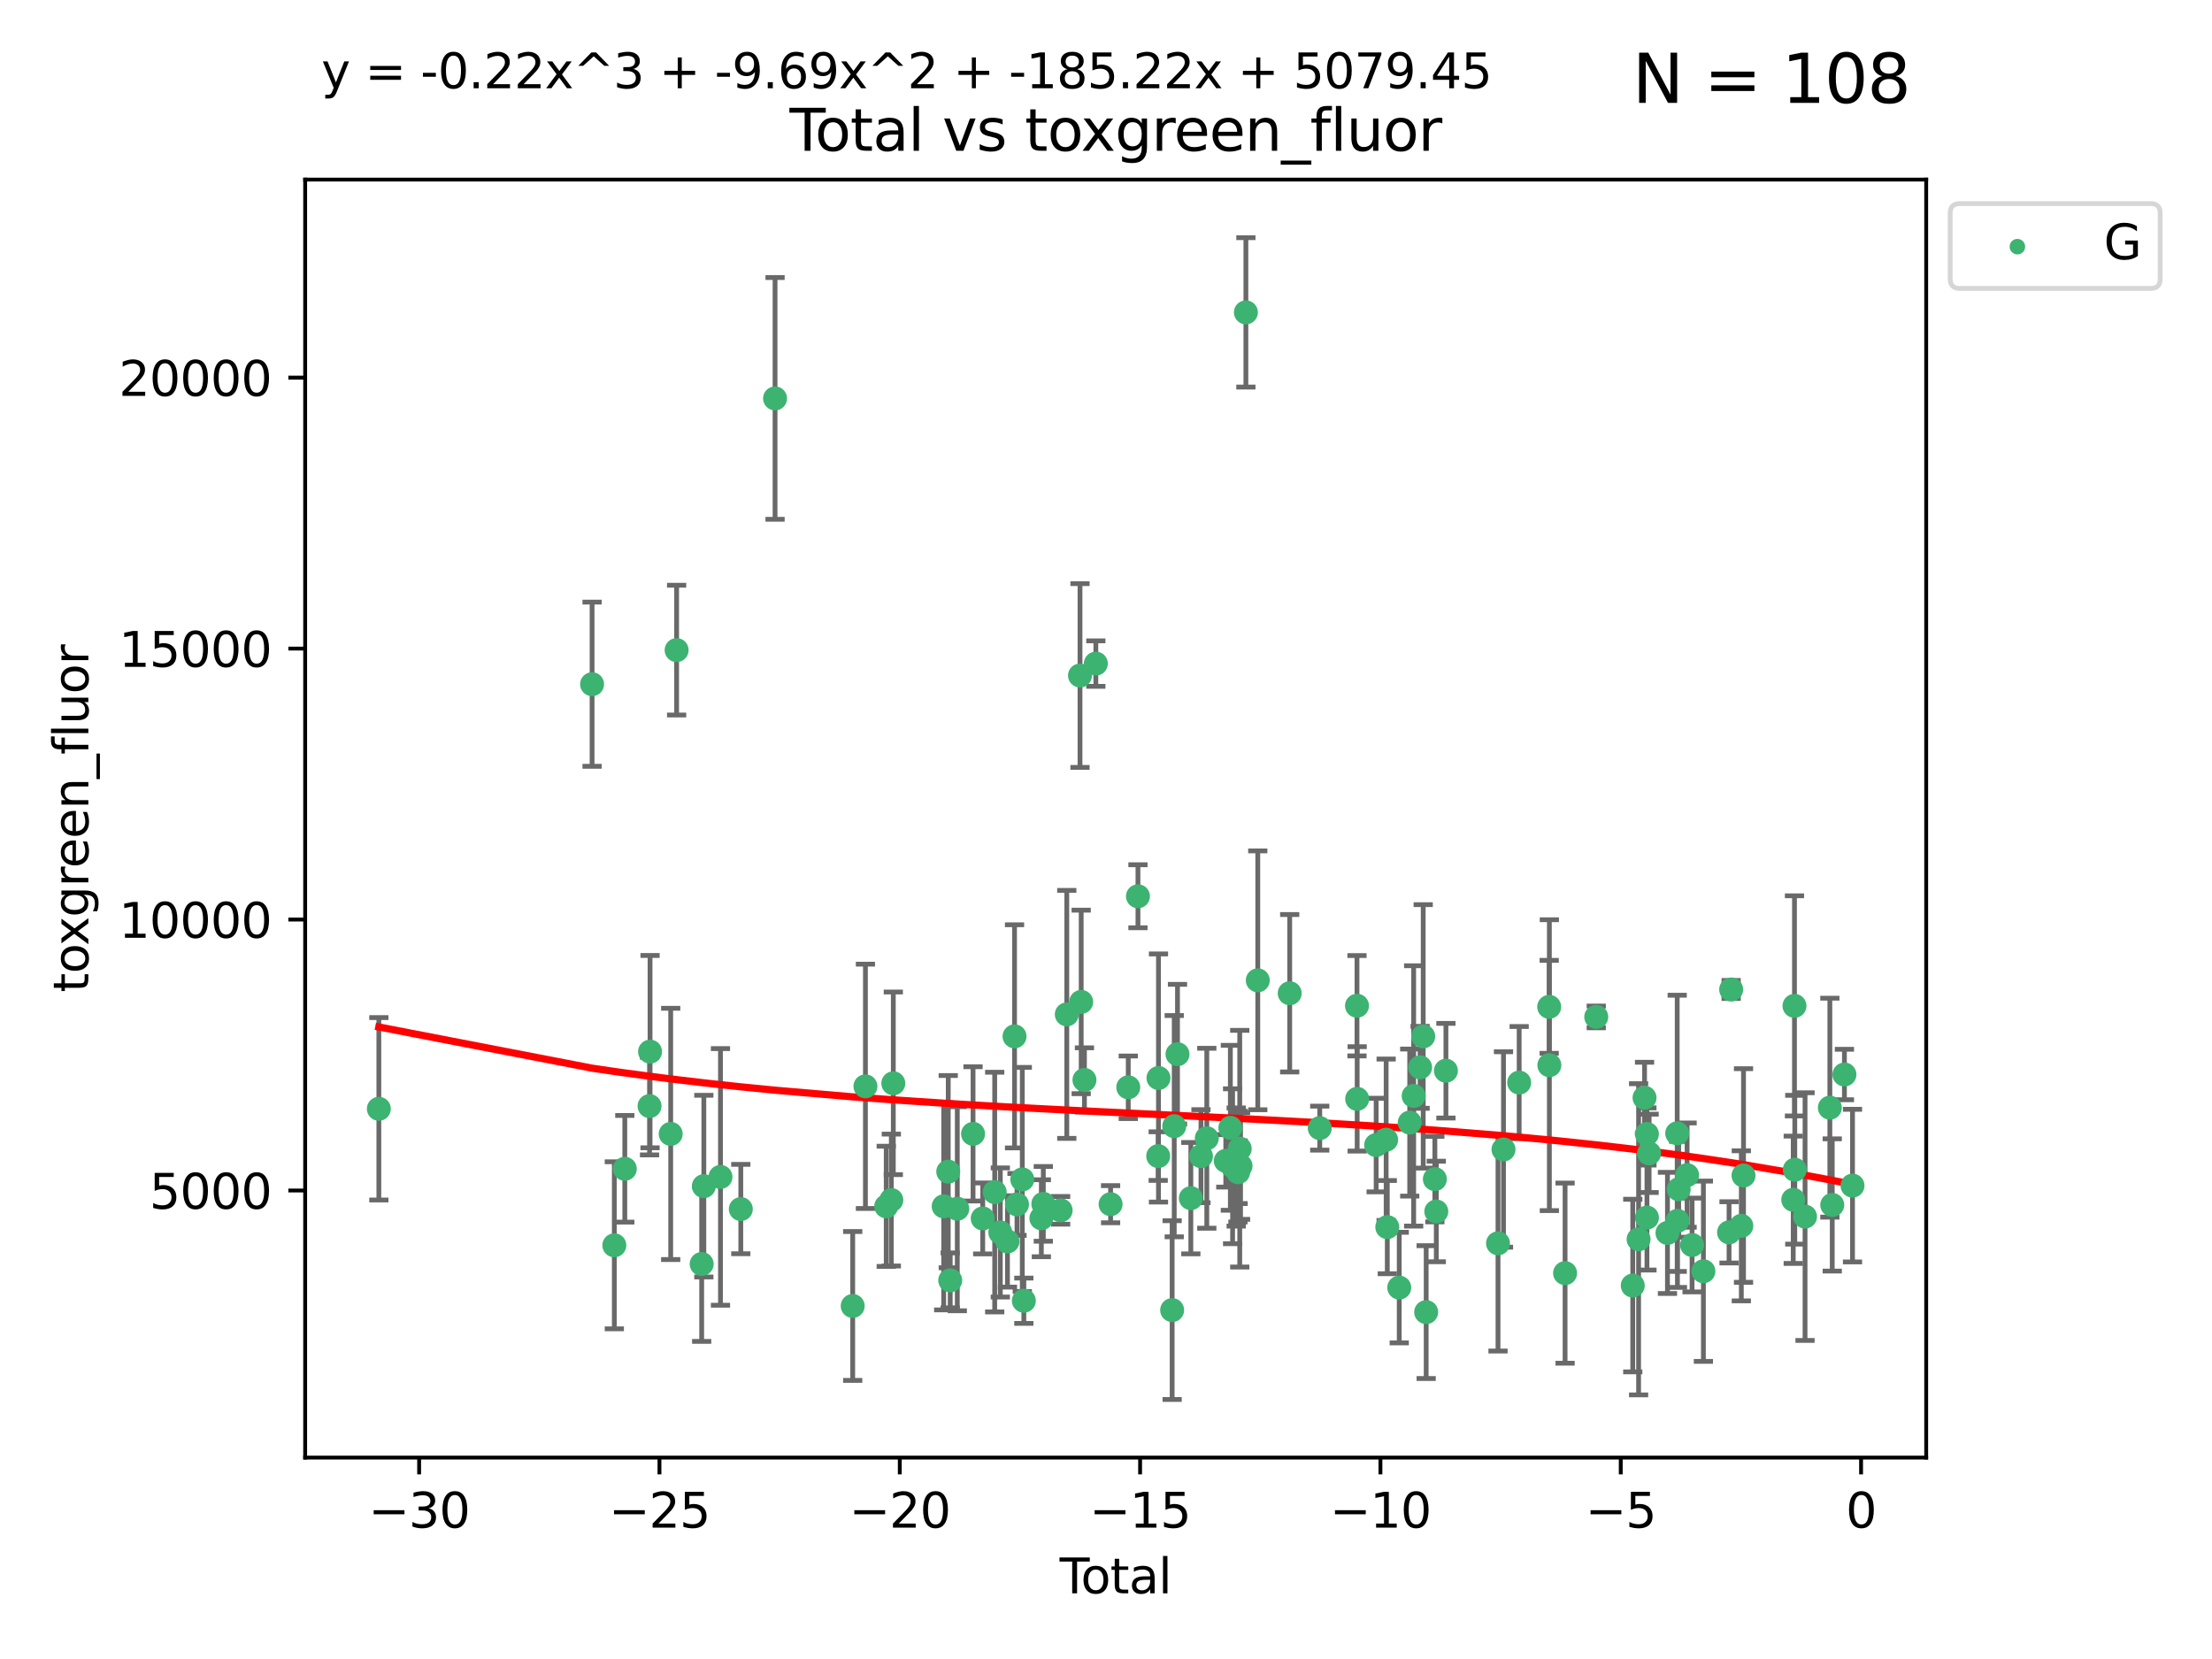 <?xml version="1.0" encoding="utf-8" standalone="no"?>
<!DOCTYPE svg PUBLIC "-//W3C//DTD SVG 1.1//EN"
  "http://www.w3.org/Graphics/SVG/1.1/DTD/svg11.dtd">
<svg xmlns:xlink="http://www.w3.org/1999/xlink" width="460.8pt" height="345.6pt" viewBox="0 0 460.8 345.6" xmlns="http://www.w3.org/2000/svg" version="1.1">
 <defs>
  <style type="text/css">*{stroke-linejoin: round; stroke-linecap: butt}</style>
 </defs>
 <g id="figure_1">
  <g id="patch_1">
   <path d="M 0 345.6 
L 460.8 345.6 
L 460.8 0 
L 0 0 
z
" style="fill: #ffffff"/>
  </g>
  <g id="axes_1">
   <g id="patch_2">
    <path d="M 63.571 303.64 
L 401.26 303.64 
L 401.26 37.411 
L 63.571 37.411 
z
" style="fill: #ffffff"/>
   </g>
   <g id="PathCollection_1">
    <defs>
     <path id="m1a62c1ebee" d="M 0 1.118 
C 0.297 1.118 0.581 1 0.791 0.791 
C 1 0.581 1.118 0.297 1.118 0 
C 1.118 -0.297 1 -0.581 0.791 -0.791 
C 0.581 -1 0.297 -1.118 0 -1.118 
C -0.297 -1.118 -0.581 -1 -0.791 -0.791 
C -1 -0.581 -1.118 -0.297 -1.118 0 
C -1.118 0.297 -1 0.581 -0.791 0.791 
C -0.581 1 -0.297 1.118 0 1.118 
z
" style="stroke: #3cb371"/>
    </defs>
    <g clip-path="url(#p1a53efb898)">
     <use xlink:href="#m1a62c1ebee" x="78.921" y="230.982" style="fill: #3cb371; stroke: #3cb371"/>
     <use xlink:href="#m1a62c1ebee" x="123.34" y="142.531" style="fill: #3cb371; stroke: #3cb371"/>
     <use xlink:href="#m1a62c1ebee" x="127.975" y="259.418" style="fill: #3cb371; stroke: #3cb371"/>
     <use xlink:href="#m1a62c1ebee" x="130.158" y="243.483" style="fill: #3cb371; stroke: #3cb371"/>
     <use xlink:href="#m1a62c1ebee" x="135.313" y="230.415" style="fill: #3cb371; stroke: #3cb371"/>
     <use xlink:href="#m1a62c1ebee" x="135.418" y="219.072" style="fill: #3cb371; stroke: #3cb371"/>
     <use xlink:href="#m1a62c1ebee" x="139.719" y="236.216" style="fill: #3cb371; stroke: #3cb371"/>
     <use xlink:href="#m1a62c1ebee" x="140.953" y="135.43" style="fill: #3cb371; stroke: #3cb371"/>
     <use xlink:href="#m1a62c1ebee" x="146.172" y="263.311" style="fill: #3cb371; stroke: #3cb371"/>
     <use xlink:href="#m1a62c1ebee" x="146.624" y="247.096" style="fill: #3cb371; stroke: #3cb371"/>
     <use xlink:href="#m1a62c1ebee" x="150.087" y="245.173" style="fill: #3cb371; stroke: #3cb371"/>
     <use xlink:href="#m1a62c1ebee" x="154.322" y="251.869" style="fill: #3cb371; stroke: #3cb371"/>
     <use xlink:href="#m1a62c1ebee" x="161.459" y="82.996" style="fill: #3cb371; stroke: #3cb371"/>
     <use xlink:href="#m1a62c1ebee" x="177.634" y="272.056" style="fill: #3cb371; stroke: #3cb371"/>
     <use xlink:href="#m1a62c1ebee" x="180.285" y="226.303" style="fill: #3cb371; stroke: #3cb371"/>
     <use xlink:href="#m1a62c1ebee" x="184.617" y="251.298" style="fill: #3cb371; stroke: #3cb371"/>
     <use xlink:href="#m1a62c1ebee" x="185.68" y="249.993" style="fill: #3cb371; stroke: #3cb371"/>
     <use xlink:href="#m1a62c1ebee" x="186.092" y="225.674" style="fill: #3cb371; stroke: #3cb371"/>
     <use xlink:href="#m1a62c1ebee" x="196.589" y="251.299" style="fill: #3cb371; stroke: #3cb371"/>
     <use xlink:href="#m1a62c1ebee" x="197.538" y="244.076" style="fill: #3cb371; stroke: #3cb371"/>
     <use xlink:href="#m1a62c1ebee" x="197.947" y="266.72" style="fill: #3cb371; stroke: #3cb371"/>
     <use xlink:href="#m1a62c1ebee" x="199.422" y="251.805" style="fill: #3cb371; stroke: #3cb371"/>
     <use xlink:href="#m1a62c1ebee" x="202.703" y="236.204" style="fill: #3cb371; stroke: #3cb371"/>
     <use xlink:href="#m1a62c1ebee" x="204.719" y="253.824" style="fill: #3cb371; stroke: #3cb371"/>
     <use xlink:href="#m1a62c1ebee" x="207.215" y="248.332" style="fill: #3cb371; stroke: #3cb371"/>
     <use xlink:href="#m1a62c1ebee" x="208.384" y="256.746" style="fill: #3cb371; stroke: #3cb371"/>
     <use xlink:href="#m1a62c1ebee" x="209.873" y="258.617" style="fill: #3cb371; stroke: #3cb371"/>
     <use xlink:href="#m1a62c1ebee" x="211.346" y="215.889" style="fill: #3cb371; stroke: #3cb371"/>
     <use xlink:href="#m1a62c1ebee" x="211.861" y="250.903" style="fill: #3cb371; stroke: #3cb371"/>
     <use xlink:href="#m1a62c1ebee" x="212.96" y="245.698" style="fill: #3cb371; stroke: #3cb371"/>
     <use xlink:href="#m1a62c1ebee" x="213.284" y="270.97" style="fill: #3cb371; stroke: #3cb371"/>
     <use xlink:href="#m1a62c1ebee" x="216.932" y="253.784" style="fill: #3cb371; stroke: #3cb371"/>
     <use xlink:href="#m1a62c1ebee" x="217.342" y="250.785" style="fill: #3cb371; stroke: #3cb371"/>
     <use xlink:href="#m1a62c1ebee" x="220.949" y="252.133" style="fill: #3cb371; stroke: #3cb371"/>
     <use xlink:href="#m1a62c1ebee" x="222.232" y="211.311" style="fill: #3cb371; stroke: #3cb371"/>
     <use xlink:href="#m1a62c1ebee" x="224.985" y="140.72" style="fill: #3cb371; stroke: #3cb371"/>
     <use xlink:href="#m1a62c1ebee" x="225.232" y="208.717" style="fill: #3cb371; stroke: #3cb371"/>
     <use xlink:href="#m1a62c1ebee" x="225.91" y="224.973" style="fill: #3cb371; stroke: #3cb371"/>
     <use xlink:href="#m1a62c1ebee" x="228.284" y="138.241" style="fill: #3cb371; stroke: #3cb371"/>
     <use xlink:href="#m1a62c1ebee" x="231.358" y="250.855" style="fill: #3cb371; stroke: #3cb371"/>
     <use xlink:href="#m1a62c1ebee" x="235.037" y="226.506" style="fill: #3cb371; stroke: #3cb371"/>
     <use xlink:href="#m1a62c1ebee" x="237.057" y="186.708" style="fill: #3cb371; stroke: #3cb371"/>
     <use xlink:href="#m1a62c1ebee" x="241.274" y="240.838" style="fill: #3cb371; stroke: #3cb371"/>
     <use xlink:href="#m1a62c1ebee" x="241.332" y="224.568" style="fill: #3cb371; stroke: #3cb371"/>
     <use xlink:href="#m1a62c1ebee" x="244.179" y="272.917" style="fill: #3cb371; stroke: #3cb371"/>
     <use xlink:href="#m1a62c1ebee" x="244.614" y="234.601" style="fill: #3cb371; stroke: #3cb371"/>
     <use xlink:href="#m1a62c1ebee" x="245.293" y="219.607" style="fill: #3cb371; stroke: #3cb371"/>
     <use xlink:href="#m1a62c1ebee" x="248.074" y="249.597" style="fill: #3cb371; stroke: #3cb371"/>
     <use xlink:href="#m1a62c1ebee" x="250.184" y="240.853" style="fill: #3cb371; stroke: #3cb371"/>
     <use xlink:href="#m1a62c1ebee" x="251.397" y="237.118" style="fill: #3cb371; stroke: #3cb371"/>
     <use xlink:href="#m1a62c1ebee" x="255.353" y="241.832" style="fill: #3cb371; stroke: #3cb371"/>
     <use xlink:href="#m1a62c1ebee" x="256.308" y="234.94" style="fill: #3cb371; stroke: #3cb371"/>
     <use xlink:href="#m1a62c1ebee" x="256.773" y="242.955" style="fill: #3cb371; stroke: #3cb371"/>
     <use xlink:href="#m1a62c1ebee" x="257.523" y="243.113" style="fill: #3cb371; stroke: #3cb371"/>
     <use xlink:href="#m1a62c1ebee" x="257.891" y="243.028" style="fill: #3cb371; stroke: #3cb371"/>
     <use xlink:href="#m1a62c1ebee" x="257.921" y="244.194" style="fill: #3cb371; stroke: #3cb371"/>
     <use xlink:href="#m1a62c1ebee" x="258.26" y="239.292" style="fill: #3cb371; stroke: #3cb371"/>
     <use xlink:href="#m1a62c1ebee" x="258.427" y="242.882" style="fill: #3cb371; stroke: #3cb371"/>
     <use xlink:href="#m1a62c1ebee" x="259.541" y="65.072" style="fill: #3cb371; stroke: #3cb371"/>
     <use xlink:href="#m1a62c1ebee" x="262.019" y="204.222" style="fill: #3cb371; stroke: #3cb371"/>
     <use xlink:href="#m1a62c1ebee" x="268.669" y="206.91" style="fill: #3cb371; stroke: #3cb371"/>
     <use xlink:href="#m1a62c1ebee" x="274.927" y="235.011" style="fill: #3cb371; stroke: #3cb371"/>
     <use xlink:href="#m1a62c1ebee" x="282.685" y="209.515" style="fill: #3cb371; stroke: #3cb371"/>
     <use xlink:href="#m1a62c1ebee" x="282.723" y="228.915" style="fill: #3cb371; stroke: #3cb371"/>
     <use xlink:href="#m1a62c1ebee" x="286.678" y="238.537" style="fill: #3cb371; stroke: #3cb371"/>
     <use xlink:href="#m1a62c1ebee" x="288.76" y="237.428" style="fill: #3cb371; stroke: #3cb371"/>
     <use xlink:href="#m1a62c1ebee" x="288.999" y="255.63" style="fill: #3cb371; stroke: #3cb371"/>
     <use xlink:href="#m1a62c1ebee" x="291.487" y="268.229" style="fill: #3cb371; stroke: #3cb371"/>
     <use xlink:href="#m1a62c1ebee" x="293.67" y="233.855" style="fill: #3cb371; stroke: #3cb371"/>
     <use xlink:href="#m1a62c1ebee" x="294.491" y="228.3" style="fill: #3cb371; stroke: #3cb371"/>
     <use xlink:href="#m1a62c1ebee" x="295.834" y="222.34" style="fill: #3cb371; stroke: #3cb371"/>
     <use xlink:href="#m1a62c1ebee" x="296.481" y="215.894" style="fill: #3cb371; stroke: #3cb371"/>
     <use xlink:href="#m1a62c1ebee" x="297.098" y="273.335" style="fill: #3cb371; stroke: #3cb371"/>
     <use xlink:href="#m1a62c1ebee" x="298.908" y="245.632" style="fill: #3cb371; stroke: #3cb371"/>
     <use xlink:href="#m1a62c1ebee" x="299.206" y="252.374" style="fill: #3cb371; stroke: #3cb371"/>
     <use xlink:href="#m1a62c1ebee" x="301.211" y="223.048" style="fill: #3cb371; stroke: #3cb371"/>
     <use xlink:href="#m1a62c1ebee" x="312.063" y="259.003" style="fill: #3cb371; stroke: #3cb371"/>
     <use xlink:href="#m1a62c1ebee" x="313.205" y="239.456" style="fill: #3cb371; stroke: #3cb371"/>
     <use xlink:href="#m1a62c1ebee" x="316.471" y="225.526" style="fill: #3cb371; stroke: #3cb371"/>
     <use xlink:href="#m1a62c1ebee" x="322.726" y="209.742" style="fill: #3cb371; stroke: #3cb371"/>
     <use xlink:href="#m1a62c1ebee" x="322.76" y="221.898" style="fill: #3cb371; stroke: #3cb371"/>
     <use xlink:href="#m1a62c1ebee" x="326.035" y="265.217" style="fill: #3cb371; stroke: #3cb371"/>
     <use xlink:href="#m1a62c1ebee" x="332.527" y="211.842" style="fill: #3cb371; stroke: #3cb371"/>
     <use xlink:href="#m1a62c1ebee" x="340.134" y="267.807" style="fill: #3cb371; stroke: #3cb371"/>
     <use xlink:href="#m1a62c1ebee" x="341.35" y="258.166" style="fill: #3cb371; stroke: #3cb371"/>
     <use xlink:href="#m1a62c1ebee" x="342.589" y="228.682" style="fill: #3cb371; stroke: #3cb371"/>
     <use xlink:href="#m1a62c1ebee" x="343.08" y="236.235" style="fill: #3cb371; stroke: #3cb371"/>
     <use xlink:href="#m1a62c1ebee" x="343.091" y="253.643" style="fill: #3cb371; stroke: #3cb371"/>
     <use xlink:href="#m1a62c1ebee" x="343.542" y="240.263" style="fill: #3cb371; stroke: #3cb371"/>
     <use xlink:href="#m1a62c1ebee" x="347.365" y="256.84" style="fill: #3cb371; stroke: #3cb371"/>
     <use xlink:href="#m1a62c1ebee" x="349.391" y="236.091" style="fill: #3cb371; stroke: #3cb371"/>
     <use xlink:href="#m1a62c1ebee" x="349.442" y="254.324" style="fill: #3cb371; stroke: #3cb371"/>
     <use xlink:href="#m1a62c1ebee" x="349.701" y="247.749" style="fill: #3cb371; stroke: #3cb371"/>
     <use xlink:href="#m1a62c1ebee" x="351.456" y="244.798" style="fill: #3cb371; stroke: #3cb371"/>
     <use xlink:href="#m1a62c1ebee" x="352.489" y="259.36" style="fill: #3cb371; stroke: #3cb371"/>
     <use xlink:href="#m1a62c1ebee" x="354.85" y="264.823" style="fill: #3cb371; stroke: #3cb371"/>
     <use xlink:href="#m1a62c1ebee" x="360.193" y="256.723" style="fill: #3cb371; stroke: #3cb371"/>
     <use xlink:href="#m1a62c1ebee" x="360.632" y="206.125" style="fill: #3cb371; stroke: #3cb371"/>
     <use xlink:href="#m1a62c1ebee" x="362.749" y="255.363" style="fill: #3cb371; stroke: #3cb371"/>
     <use xlink:href="#m1a62c1ebee" x="363.206" y="244.88" style="fill: #3cb371; stroke: #3cb371"/>
     <use xlink:href="#m1a62c1ebee" x="373.565" y="249.934" style="fill: #3cb371; stroke: #3cb371"/>
     <use xlink:href="#m1a62c1ebee" x="373.823" y="209.539" style="fill: #3cb371; stroke: #3cb371"/>
     <use xlink:href="#m1a62c1ebee" x="373.887" y="243.675" style="fill: #3cb371; stroke: #3cb371"/>
     <use xlink:href="#m1a62c1ebee" x="376.024" y="253.438" style="fill: #3cb371; stroke: #3cb371"/>
     <use xlink:href="#m1a62c1ebee" x="381.192" y="230.747" style="fill: #3cb371; stroke: #3cb371"/>
     <use xlink:href="#m1a62c1ebee" x="381.69" y="251.012" style="fill: #3cb371; stroke: #3cb371"/>
     <use xlink:href="#m1a62c1ebee" x="384.228" y="223.838" style="fill: #3cb371; stroke: #3cb371"/>
     <use xlink:href="#m1a62c1ebee" x="385.911" y="246.985" style="fill: #3cb371; stroke: #3cb371"/>
    </g>
   </g>
   <g id="matplotlib.axis_1">
    <g id="xtick_1">
     <g id="line2d_1">
      <defs>
       <path id="m53009502bb" d="M 0 0 
L 0 3.5 
" style="stroke: #000000; stroke-width: 0.8"/>
      </defs>
      <g>
       <use xlink:href="#m53009502bb" x="87.313" y="303.64" style="stroke: #000000; stroke-width: 0.8"/>
      </g>
     </g>
     <g id="text_1">
      <!-- −30 -->
      <g transform="translate(76.761 318.238)scale(0.1 -0.1)">
       <defs>
        <path id="DejaVuSans-2212" d="M 678 2272 
L 4684 2272 
L 4684 1741 
L 678 1741 
L 678 2272 
z
" transform="scale(0.016)"/>
        <path id="DejaVuSans-33" d="M 2597 2516 
Q 3050 2419 3304 2112 
Q 3559 1806 3559 1356 
Q 3559 666 3084 287 
Q 2609 -91 1734 -91 
Q 1441 -91 1130 -33 
Q 819 25 488 141 
L 488 750 
Q 750 597 1062 519 
Q 1375 441 1716 441 
Q 2309 441 2620 675 
Q 2931 909 2931 1356 
Q 2931 1769 2642 2001 
Q 2353 2234 1838 2234 
L 1294 2234 
L 1294 2753 
L 1863 2753 
Q 2328 2753 2575 2939 
Q 2822 3125 2822 3475 
Q 2822 3834 2567 4026 
Q 2313 4219 1838 4219 
Q 1578 4219 1281 4162 
Q 984 4106 628 3988 
L 628 4550 
Q 988 4650 1302 4700 
Q 1616 4750 1894 4750 
Q 2613 4750 3031 4423 
Q 3450 4097 3450 3541 
Q 3450 3153 3228 2886 
Q 3006 2619 2597 2516 
z
" transform="scale(0.016)"/>
        <path id="DejaVuSans-30" d="M 2034 4250 
Q 1547 4250 1301 3770 
Q 1056 3291 1056 2328 
Q 1056 1369 1301 889 
Q 1547 409 2034 409 
Q 2525 409 2770 889 
Q 3016 1369 3016 2328 
Q 3016 3291 2770 3770 
Q 2525 4250 2034 4250 
z
M 2034 4750 
Q 2819 4750 3233 4129 
Q 3647 3509 3647 2328 
Q 3647 1150 3233 529 
Q 2819 -91 2034 -91 
Q 1250 -91 836 529 
Q 422 1150 422 2328 
Q 422 3509 836 4129 
Q 1250 4750 2034 4750 
z
" transform="scale(0.016)"/>
       </defs>
       <use xlink:href="#DejaVuSans-2212"/>
       <use xlink:href="#DejaVuSans-33" x="83.789"/>
       <use xlink:href="#DejaVuSans-30" x="147.412"/>
      </g>
     </g>
    </g>
    <g id="xtick_2">
     <g id="line2d_2">
      <g>
       <use xlink:href="#m53009502bb" x="137.377" y="303.64" style="stroke: #000000; stroke-width: 0.8"/>
      </g>
     </g>
     <g id="text_2">
      <!-- −25 -->
      <g transform="translate(126.825 318.238)scale(0.1 -0.1)">
       <defs>
        <path id="DejaVuSans-32" d="M 1228 531 
L 3431 531 
L 3431 0 
L 469 0 
L 469 531 
Q 828 903 1448 1529 
Q 2069 2156 2228 2338 
Q 2531 2678 2651 2914 
Q 2772 3150 2772 3378 
Q 2772 3750 2511 3984 
Q 2250 4219 1831 4219 
Q 1534 4219 1204 4116 
Q 875 4013 500 3803 
L 500 4441 
Q 881 4594 1212 4672 
Q 1544 4750 1819 4750 
Q 2544 4750 2975 4387 
Q 3406 4025 3406 3419 
Q 3406 3131 3298 2873 
Q 3191 2616 2906 2266 
Q 2828 2175 2409 1742 
Q 1991 1309 1228 531 
z
" transform="scale(0.016)"/>
        <path id="DejaVuSans-35" d="M 691 4666 
L 3169 4666 
L 3169 4134 
L 1269 4134 
L 1269 2991 
Q 1406 3038 1543 3061 
Q 1681 3084 1819 3084 
Q 2600 3084 3056 2656 
Q 3513 2228 3513 1497 
Q 3513 744 3044 326 
Q 2575 -91 1722 -91 
Q 1428 -91 1123 -41 
Q 819 9 494 109 
L 494 744 
Q 775 591 1075 516 
Q 1375 441 1709 441 
Q 2250 441 2565 725 
Q 2881 1009 2881 1497 
Q 2881 1984 2565 2268 
Q 2250 2553 1709 2553 
Q 1456 2553 1204 2497 
Q 953 2441 691 2322 
L 691 4666 
z
" transform="scale(0.016)"/>
       </defs>
       <use xlink:href="#DejaVuSans-2212"/>
       <use xlink:href="#DejaVuSans-32" x="83.789"/>
       <use xlink:href="#DejaVuSans-35" x="147.412"/>
      </g>
     </g>
    </g>
    <g id="xtick_3">
     <g id="line2d_3">
      <g>
       <use xlink:href="#m53009502bb" x="187.441" y="303.64" style="stroke: #000000; stroke-width: 0.8"/>
      </g>
     </g>
     <g id="text_3">
      <!-- −20 -->
      <g transform="translate(176.888 318.238)scale(0.1 -0.1)">
       <use xlink:href="#DejaVuSans-2212"/>
       <use xlink:href="#DejaVuSans-32" x="83.789"/>
       <use xlink:href="#DejaVuSans-30" x="147.412"/>
      </g>
     </g>
    </g>
    <g id="xtick_4">
     <g id="line2d_4">
      <g>
       <use xlink:href="#m53009502bb" x="237.504" y="303.64" style="stroke: #000000; stroke-width: 0.8"/>
      </g>
     </g>
     <g id="text_4">
      <!-- −15 -->
      <g transform="translate(226.952 318.238)scale(0.1 -0.1)">
       <defs>
        <path id="DejaVuSans-31" d="M 794 531 
L 1825 531 
L 1825 4091 
L 703 3866 
L 703 4441 
L 1819 4666 
L 2450 4666 
L 2450 531 
L 3481 531 
L 3481 0 
L 794 0 
L 794 531 
z
" transform="scale(0.016)"/>
       </defs>
       <use xlink:href="#DejaVuSans-2212"/>
       <use xlink:href="#DejaVuSans-31" x="83.789"/>
       <use xlink:href="#DejaVuSans-35" x="147.412"/>
      </g>
     </g>
    </g>
    <g id="xtick_5">
     <g id="line2d_5">
      <g>
       <use xlink:href="#m53009502bb" x="287.568" y="303.64" style="stroke: #000000; stroke-width: 0.8"/>
      </g>
     </g>
     <g id="text_5">
      <!-- −10 -->
      <g transform="translate(277.016 318.238)scale(0.1 -0.1)">
       <use xlink:href="#DejaVuSans-2212"/>
       <use xlink:href="#DejaVuSans-31" x="83.789"/>
       <use xlink:href="#DejaVuSans-30" x="147.412"/>
      </g>
     </g>
    </g>
    <g id="xtick_6">
     <g id="line2d_6">
      <g>
       <use xlink:href="#m53009502bb" x="337.632" y="303.64" style="stroke: #000000; stroke-width: 0.8"/>
      </g>
     </g>
     <g id="text_6">
      <!-- −5 -->
      <g transform="translate(330.261 318.238)scale(0.1 -0.1)">
       <use xlink:href="#DejaVuSans-2212"/>
       <use xlink:href="#DejaVuSans-35" x="83.789"/>
      </g>
     </g>
    </g>
    <g id="xtick_7">
     <g id="line2d_7">
      <g>
       <use xlink:href="#m53009502bb" x="387.696" y="303.64" style="stroke: #000000; stroke-width: 0.8"/>
      </g>
     </g>
     <g id="text_7">
      <!-- 0 -->
      <g transform="translate(384.514 318.238)scale(0.1 -0.1)">
       <use xlink:href="#DejaVuSans-30"/>
      </g>
     </g>
    </g>
    <g id="text_8">
     <!-- Total -->
     <g transform="translate(220.739 331.917)scale(0.1 -0.1)">
      <defs>
       <path id="DejaVuSans-54" d="M -19 4666 
L 3928 4666 
L 3928 4134 
L 2272 4134 
L 2272 0 
L 1638 0 
L 1638 4134 
L -19 4134 
L -19 4666 
z
" transform="scale(0.016)"/>
       <path id="DejaVuSans-6f" d="M 1959 3097 
Q 1497 3097 1228 2736 
Q 959 2375 959 1747 
Q 959 1119 1226 758 
Q 1494 397 1959 397 
Q 2419 397 2687 759 
Q 2956 1122 2956 1747 
Q 2956 2369 2687 2733 
Q 2419 3097 1959 3097 
z
M 1959 3584 
Q 2709 3584 3137 3096 
Q 3566 2609 3566 1747 
Q 3566 888 3137 398 
Q 2709 -91 1959 -91 
Q 1206 -91 779 398 
Q 353 888 353 1747 
Q 353 2609 779 3096 
Q 1206 3584 1959 3584 
z
" transform="scale(0.016)"/>
       <path id="DejaVuSans-74" d="M 1172 4494 
L 1172 3500 
L 2356 3500 
L 2356 3053 
L 1172 3053 
L 1172 1153 
Q 1172 725 1289 603 
Q 1406 481 1766 481 
L 2356 481 
L 2356 0 
L 1766 0 
Q 1100 0 847 248 
Q 594 497 594 1153 
L 594 3053 
L 172 3053 
L 172 3500 
L 594 3500 
L 594 4494 
L 1172 4494 
z
" transform="scale(0.016)"/>
       <path id="DejaVuSans-61" d="M 2194 1759 
Q 1497 1759 1228 1600 
Q 959 1441 959 1056 
Q 959 750 1161 570 
Q 1363 391 1709 391 
Q 2188 391 2477 730 
Q 2766 1069 2766 1631 
L 2766 1759 
L 2194 1759 
z
M 3341 1997 
L 3341 0 
L 2766 0 
L 2766 531 
Q 2569 213 2275 61 
Q 1981 -91 1556 -91 
Q 1019 -91 701 211 
Q 384 513 384 1019 
Q 384 1609 779 1909 
Q 1175 2209 1959 2209 
L 2766 2209 
L 2766 2266 
Q 2766 2663 2505 2880 
Q 2244 3097 1772 3097 
Q 1472 3097 1187 3025 
Q 903 2953 641 2809 
L 641 3341 
Q 956 3463 1253 3523 
Q 1550 3584 1831 3584 
Q 2591 3584 2966 3190 
Q 3341 2797 3341 1997 
z
" transform="scale(0.016)"/>
       <path id="DejaVuSans-6c" d="M 603 4863 
L 1178 4863 
L 1178 0 
L 603 0 
L 603 4863 
z
" transform="scale(0.016)"/>
      </defs>
      <use xlink:href="#DejaVuSans-54"/>
      <use xlink:href="#DejaVuSans-6f" x="44.084"/>
      <use xlink:href="#DejaVuSans-74" x="105.266"/>
      <use xlink:href="#DejaVuSans-61" x="144.475"/>
      <use xlink:href="#DejaVuSans-6c" x="205.754"/>
     </g>
    </g>
   </g>
   <g id="matplotlib.axis_2">
    <g id="ytick_1">
     <g id="line2d_8">
      <defs>
       <path id="m44f74624d9" d="M 0 0 
L -3.5 0 
" style="stroke: #000000; stroke-width: 0.8"/>
      </defs>
      <g>
       <use xlink:href="#m44f74624d9" x="63.571" y="248.001" style="stroke: #000000; stroke-width: 0.8"/>
      </g>
     </g>
     <g id="text_9">
      <!-- 5000 -->
      <g transform="translate(31.121 251.8)scale(0.1 -0.1)">
       <use xlink:href="#DejaVuSans-35"/>
       <use xlink:href="#DejaVuSans-30" x="63.623"/>
       <use xlink:href="#DejaVuSans-30" x="127.246"/>
       <use xlink:href="#DejaVuSans-30" x="190.869"/>
      </g>
     </g>
    </g>
    <g id="ytick_2">
     <g id="line2d_9">
      <g>
       <use xlink:href="#m44f74624d9" x="63.571" y="191.557" style="stroke: #000000; stroke-width: 0.8"/>
      </g>
     </g>
     <g id="text_10">
      <!-- 10000 -->
      <g transform="translate(24.759 195.356)scale(0.1 -0.1)">
       <use xlink:href="#DejaVuSans-31"/>
       <use xlink:href="#DejaVuSans-30" x="63.623"/>
       <use xlink:href="#DejaVuSans-30" x="127.246"/>
       <use xlink:href="#DejaVuSans-30" x="190.869"/>
       <use xlink:href="#DejaVuSans-30" x="254.492"/>
      </g>
     </g>
    </g>
    <g id="ytick_3">
     <g id="line2d_10">
      <g>
       <use xlink:href="#m44f74624d9" x="63.571" y="135.113" style="stroke: #000000; stroke-width: 0.8"/>
      </g>
     </g>
     <g id="text_11">
      <!-- 15000 -->
      <g transform="translate(24.759 138.912)scale(0.1 -0.1)">
       <use xlink:href="#DejaVuSans-31"/>
       <use xlink:href="#DejaVuSans-35" x="63.623"/>
       <use xlink:href="#DejaVuSans-30" x="127.246"/>
       <use xlink:href="#DejaVuSans-30" x="190.869"/>
       <use xlink:href="#DejaVuSans-30" x="254.492"/>
      </g>
     </g>
    </g>
    <g id="ytick_4">
     <g id="line2d_11">
      <g>
       <use xlink:href="#m44f74624d9" x="63.571" y="78.669" style="stroke: #000000; stroke-width: 0.8"/>
      </g>
     </g>
     <g id="text_12">
      <!-- 20000 -->
      <g transform="translate(24.759 82.468)scale(0.1 -0.1)">
       <use xlink:href="#DejaVuSans-32"/>
       <use xlink:href="#DejaVuSans-30" x="63.623"/>
       <use xlink:href="#DejaVuSans-30" x="127.246"/>
       <use xlink:href="#DejaVuSans-30" x="190.869"/>
       <use xlink:href="#DejaVuSans-30" x="254.492"/>
      </g>
     </g>
    </g>
    <g id="text_13">
     <!-- toxgreen_fluor -->
     <g transform="translate(18.401 206.72)rotate(-90)scale(0.1 -0.1)">
      <defs>
       <path id="DejaVuSans-78" d="M 3513 3500 
L 2247 1797 
L 3578 0 
L 2900 0 
L 1881 1375 
L 863 0 
L 184 0 
L 1544 1831 
L 300 3500 
L 978 3500 
L 1906 2253 
L 2834 3500 
L 3513 3500 
z
" transform="scale(0.016)"/>
       <path id="DejaVuSans-67" d="M 2906 1791 
Q 2906 2416 2648 2759 
Q 2391 3103 1925 3103 
Q 1463 3103 1205 2759 
Q 947 2416 947 1791 
Q 947 1169 1205 825 
Q 1463 481 1925 481 
Q 2391 481 2648 825 
Q 2906 1169 2906 1791 
z
M 3481 434 
Q 3481 -459 3084 -895 
Q 2688 -1331 1869 -1331 
Q 1566 -1331 1297 -1286 
Q 1028 -1241 775 -1147 
L 775 -588 
Q 1028 -725 1275 -790 
Q 1522 -856 1778 -856 
Q 2344 -856 2625 -561 
Q 2906 -266 2906 331 
L 2906 616 
Q 2728 306 2450 153 
Q 2172 0 1784 0 
Q 1141 0 747 490 
Q 353 981 353 1791 
Q 353 2603 747 3093 
Q 1141 3584 1784 3584 
Q 2172 3584 2450 3431 
Q 2728 3278 2906 2969 
L 2906 3500 
L 3481 3500 
L 3481 434 
z
" transform="scale(0.016)"/>
       <path id="DejaVuSans-72" d="M 2631 2963 
Q 2534 3019 2420 3045 
Q 2306 3072 2169 3072 
Q 1681 3072 1420 2755 
Q 1159 2438 1159 1844 
L 1159 0 
L 581 0 
L 581 3500 
L 1159 3500 
L 1159 2956 
Q 1341 3275 1631 3429 
Q 1922 3584 2338 3584 
Q 2397 3584 2469 3576 
Q 2541 3569 2628 3553 
L 2631 2963 
z
" transform="scale(0.016)"/>
       <path id="DejaVuSans-65" d="M 3597 1894 
L 3597 1613 
L 953 1613 
Q 991 1019 1311 708 
Q 1631 397 2203 397 
Q 2534 397 2845 478 
Q 3156 559 3463 722 
L 3463 178 
Q 3153 47 2828 -22 
Q 2503 -91 2169 -91 
Q 1331 -91 842 396 
Q 353 884 353 1716 
Q 353 2575 817 3079 
Q 1281 3584 2069 3584 
Q 2775 3584 3186 3129 
Q 3597 2675 3597 1894 
z
M 3022 2063 
Q 3016 2534 2758 2815 
Q 2500 3097 2075 3097 
Q 1594 3097 1305 2825 
Q 1016 2553 972 2059 
L 3022 2063 
z
" transform="scale(0.016)"/>
       <path id="DejaVuSans-6e" d="M 3513 2113 
L 3513 0 
L 2938 0 
L 2938 2094 
Q 2938 2591 2744 2837 
Q 2550 3084 2163 3084 
Q 1697 3084 1428 2787 
Q 1159 2491 1159 1978 
L 1159 0 
L 581 0 
L 581 3500 
L 1159 3500 
L 1159 2956 
Q 1366 3272 1645 3428 
Q 1925 3584 2291 3584 
Q 2894 3584 3203 3211 
Q 3513 2838 3513 2113 
z
" transform="scale(0.016)"/>
       <path id="DejaVuSans-5f" d="M 3263 -1063 
L 3263 -1509 
L -63 -1509 
L -63 -1063 
L 3263 -1063 
z
" transform="scale(0.016)"/>
       <path id="DejaVuSans-66" d="M 2375 4863 
L 2375 4384 
L 1825 4384 
Q 1516 4384 1395 4259 
Q 1275 4134 1275 3809 
L 1275 3500 
L 2222 3500 
L 2222 3053 
L 1275 3053 
L 1275 0 
L 697 0 
L 697 3053 
L 147 3053 
L 147 3500 
L 697 3500 
L 697 3744 
Q 697 4328 969 4595 
Q 1241 4863 1831 4863 
L 2375 4863 
z
" transform="scale(0.016)"/>
       <path id="DejaVuSans-75" d="M 544 1381 
L 544 3500 
L 1119 3500 
L 1119 1403 
Q 1119 906 1312 657 
Q 1506 409 1894 409 
Q 2359 409 2629 706 
Q 2900 1003 2900 1516 
L 2900 3500 
L 3475 3500 
L 3475 0 
L 2900 0 
L 2900 538 
Q 2691 219 2414 64 
Q 2138 -91 1772 -91 
Q 1169 -91 856 284 
Q 544 659 544 1381 
z
M 1991 3584 
L 1991 3584 
z
" transform="scale(0.016)"/>
      </defs>
      <use xlink:href="#DejaVuSans-74"/>
      <use xlink:href="#DejaVuSans-6f" x="39.209"/>
      <use xlink:href="#DejaVuSans-78" x="97.266"/>
      <use xlink:href="#DejaVuSans-67" x="156.445"/>
      <use xlink:href="#DejaVuSans-72" x="219.922"/>
      <use xlink:href="#DejaVuSans-65" x="258.785"/>
      <use xlink:href="#DejaVuSans-65" x="320.309"/>
      <use xlink:href="#DejaVuSans-6e" x="381.832"/>
      <use xlink:href="#DejaVuSans-5f" x="445.211"/>
      <use xlink:href="#DejaVuSans-66" x="495.211"/>
      <use xlink:href="#DejaVuSans-6c" x="530.416"/>
      <use xlink:href="#DejaVuSans-75" x="558.199"/>
      <use xlink:href="#DejaVuSans-6f" x="621.578"/>
      <use xlink:href="#DejaVuSans-72" x="682.76"/>
     </g>
    </g>
   </g>
   <g id="LineCollection_1">
    <path d="M 78.921 249.983 
L 78.921 211.98 
" clip-path="url(#p1a53efb898)" style="fill: none; stroke: #696969"/>
    <path d="M 123.34 159.634 
L 123.34 125.429 
" clip-path="url(#p1a53efb898)" style="fill: none; stroke: #696969"/>
    <path d="M 127.975 276.818 
L 127.975 242.019 
" clip-path="url(#p1a53efb898)" style="fill: none; stroke: #696969"/>
    <path d="M 130.158 254.592 
L 130.158 232.373 
" clip-path="url(#p1a53efb898)" style="fill: none; stroke: #696969"/>
    <path d="M 135.313 240.586 
L 135.313 220.245 
" clip-path="url(#p1a53efb898)" style="fill: none; stroke: #696969"/>
    <path d="M 135.418 239.103 
L 135.418 199.041 
" clip-path="url(#p1a53efb898)" style="fill: none; stroke: #696969"/>
    <path d="M 139.719 262.386 
L 139.719 210.046 
" clip-path="url(#p1a53efb898)" style="fill: none; stroke: #696969"/>
    <path d="M 140.953 148.947 
L 140.953 121.913 
" clip-path="url(#p1a53efb898)" style="fill: none; stroke: #696969"/>
    <path d="M 146.172 279.432 
L 146.172 247.19 
" clip-path="url(#p1a53efb898)" style="fill: none; stroke: #696969"/>
    <path d="M 146.624 266.02 
L 146.624 228.172 
" clip-path="url(#p1a53efb898)" style="fill: none; stroke: #696969"/>
    <path d="M 150.087 271.902 
L 150.087 218.444 
" clip-path="url(#p1a53efb898)" style="fill: none; stroke: #696969"/>
    <path d="M 154.322 261.179 
L 154.322 242.56 
" clip-path="url(#p1a53efb898)" style="fill: none; stroke: #696969"/>
    <path d="M 161.459 108.175 
L 161.459 57.817 
" clip-path="url(#p1a53efb898)" style="fill: none; stroke: #696969"/>
    <path d="M 177.634 287.564 
L 177.634 256.548 
" clip-path="url(#p1a53efb898)" style="fill: none; stroke: #696969"/>
    <path d="M 180.285 251.751 
L 180.285 200.854 
" clip-path="url(#p1a53efb898)" style="fill: none; stroke: #696969"/>
    <path d="M 184.617 263.821 
L 184.617 238.774 
" clip-path="url(#p1a53efb898)" style="fill: none; stroke: #696969"/>
    <path d="M 185.68 263.733 
L 185.68 236.253 
" clip-path="url(#p1a53efb898)" style="fill: none; stroke: #696969"/>
    <path d="M 186.092 244.696 
L 186.092 206.652 
" clip-path="url(#p1a53efb898)" style="fill: none; stroke: #696969"/>
    <path d="M 196.589 272.874 
L 196.589 229.723 
" clip-path="url(#p1a53efb898)" style="fill: none; stroke: #696969"/>
    <path d="M 197.538 264.098 
L 197.538 224.053 
" clip-path="url(#p1a53efb898)" style="fill: none; stroke: #696969"/>
    <path d="M 197.947 272.44 
L 197.947 261 
" clip-path="url(#p1a53efb898)" style="fill: none; stroke: #696969"/>
    <path d="M 199.422 273.061 
L 199.422 230.548 
" clip-path="url(#p1a53efb898)" style="fill: none; stroke: #696969"/>
    <path d="M 202.703 250.188 
L 202.703 222.221 
" clip-path="url(#p1a53efb898)" style="fill: none; stroke: #696969"/>
    <path d="M 204.719 261.214 
L 204.719 246.433 
" clip-path="url(#p1a53efb898)" style="fill: none; stroke: #696969"/>
    <path d="M 207.215 273.296 
L 207.215 223.369 
" clip-path="url(#p1a53efb898)" style="fill: none; stroke: #696969"/>
    <path d="M 208.384 270.192 
L 208.384 243.3 
" clip-path="url(#p1a53efb898)" style="fill: none; stroke: #696969"/>
    <path d="M 209.873 268.133 
L 209.873 249.102 
" clip-path="url(#p1a53efb898)" style="fill: none; stroke: #696969"/>
    <path d="M 211.346 239.129 
L 211.346 192.648 
" clip-path="url(#p1a53efb898)" style="fill: none; stroke: #696969"/>
    <path d="M 211.861 257.347 
L 211.861 244.459 
" clip-path="url(#p1a53efb898)" style="fill: none; stroke: #696969"/>
    <path d="M 212.96 269.038 
L 212.96 222.359 
" clip-path="url(#p1a53efb898)" style="fill: none; stroke: #696969"/>
    <path d="M 213.284 275.689 
L 213.284 266.251 
" clip-path="url(#p1a53efb898)" style="fill: none; stroke: #696969"/>
    <path d="M 216.932 261.805 
L 216.932 245.763 
" clip-path="url(#p1a53efb898)" style="fill: none; stroke: #696969"/>
    <path d="M 217.342 258.567 
L 217.342 243.004 
" clip-path="url(#p1a53efb898)" style="fill: none; stroke: #696969"/>
    <path d="M 220.949 255.015 
L 220.949 249.252 
" clip-path="url(#p1a53efb898)" style="fill: none; stroke: #696969"/>
    <path d="M 222.232 237.144 
L 222.232 185.478 
" clip-path="url(#p1a53efb898)" style="fill: none; stroke: #696969"/>
    <path d="M 224.985 159.859 
L 224.985 121.58 
" clip-path="url(#p1a53efb898)" style="fill: none; stroke: #696969"/>
    <path d="M 225.232 227.833 
L 225.232 189.602 
" clip-path="url(#p1a53efb898)" style="fill: none; stroke: #696969"/>
    <path d="M 225.91 231.668 
L 225.91 218.278 
" clip-path="url(#p1a53efb898)" style="fill: none; stroke: #696969"/>
    <path d="M 228.284 142.977 
L 228.284 133.504 
" clip-path="url(#p1a53efb898)" style="fill: none; stroke: #696969"/>
    <path d="M 231.358 254.72 
L 231.358 246.989 
" clip-path="url(#p1a53efb898)" style="fill: none; stroke: #696969"/>
    <path d="M 235.037 233.026 
L 235.037 219.987 
" clip-path="url(#p1a53efb898)" style="fill: none; stroke: #696969"/>
    <path d="M 237.057 193.274 
L 237.057 180.141 
" clip-path="url(#p1a53efb898)" style="fill: none; stroke: #696969"/>
    <path d="M 241.274 245.897 
L 241.274 235.778 
" clip-path="url(#p1a53efb898)" style="fill: none; stroke: #696969"/>
    <path d="M 241.332 250.414 
L 241.332 198.723 
" clip-path="url(#p1a53efb898)" style="fill: none; stroke: #696969"/>
    <path d="M 244.179 291.539 
L 244.179 254.294 
" clip-path="url(#p1a53efb898)" style="fill: none; stroke: #696969"/>
    <path d="M 244.614 257.648 
L 244.614 211.555 
" clip-path="url(#p1a53efb898)" style="fill: none; stroke: #696969"/>
    <path d="M 245.293 234.155 
L 245.293 205.059 
" clip-path="url(#p1a53efb898)" style="fill: none; stroke: #696969"/>
    <path d="M 248.074 261.196 
L 248.074 237.997 
" clip-path="url(#p1a53efb898)" style="fill: none; stroke: #696969"/>
    <path d="M 250.184 250.544 
L 250.184 231.162 
" clip-path="url(#p1a53efb898)" style="fill: none; stroke: #696969"/>
    <path d="M 251.397 255.861 
L 251.397 218.375 
" clip-path="url(#p1a53efb898)" style="fill: none; stroke: #696969"/>
    <path d="M 255.353 247.292 
L 255.353 236.373 
" clip-path="url(#p1a53efb898)" style="fill: none; stroke: #696969"/>
    <path d="M 256.308 252.121 
L 256.308 217.76 
" clip-path="url(#p1a53efb898)" style="fill: none; stroke: #696969"/>
    <path d="M 256.773 259.089 
L 256.773 226.821 
" clip-path="url(#p1a53efb898)" style="fill: none; stroke: #696969"/>
    <path d="M 257.523 255.419 
L 257.523 230.806 
" clip-path="url(#p1a53efb898)" style="fill: none; stroke: #696969"/>
    <path d="M 257.891 254.568 
L 257.891 231.487 
" clip-path="url(#p1a53efb898)" style="fill: none; stroke: #696969"/>
    <path d="M 257.921 250.725 
L 257.921 237.663 
" clip-path="url(#p1a53efb898)" style="fill: none; stroke: #696969"/>
    <path d="M 258.26 263.945 
L 258.26 214.639 
" clip-path="url(#p1a53efb898)" style="fill: none; stroke: #696969"/>
    <path d="M 258.427 254.01 
L 258.427 231.754 
" clip-path="url(#p1a53efb898)" style="fill: none; stroke: #696969"/>
    <path d="M 259.541 80.632 
L 259.541 49.513 
" clip-path="url(#p1a53efb898)" style="fill: none; stroke: #696969"/>
    <path d="M 262.019 231.18 
L 262.019 177.263 
" clip-path="url(#p1a53efb898)" style="fill: none; stroke: #696969"/>
    <path d="M 268.669 223.308 
L 268.669 190.511 
" clip-path="url(#p1a53efb898)" style="fill: none; stroke: #696969"/>
    <path d="M 274.927 239.592 
L 274.927 230.43 
" clip-path="url(#p1a53efb898)" style="fill: none; stroke: #696969"/>
    <path d="M 282.685 219.969 
L 282.685 199.06 
" clip-path="url(#p1a53efb898)" style="fill: none; stroke: #696969"/>
    <path d="M 282.723 239.788 
L 282.723 218.043 
" clip-path="url(#p1a53efb898)" style="fill: none; stroke: #696969"/>
    <path d="M 286.678 248.281 
L 286.678 228.792 
" clip-path="url(#p1a53efb898)" style="fill: none; stroke: #696969"/>
    <path d="M 288.76 254.236 
L 288.76 220.62 
" clip-path="url(#p1a53efb898)" style="fill: none; stroke: #696969"/>
    <path d="M 288.999 265.338 
L 288.999 245.923 
" clip-path="url(#p1a53efb898)" style="fill: none; stroke: #696969"/>
    <path d="M 291.487 279.75 
L 291.487 256.709 
" clip-path="url(#p1a53efb898)" style="fill: none; stroke: #696969"/>
    <path d="M 293.67 249.171 
L 293.67 218.539 
" clip-path="url(#p1a53efb898)" style="fill: none; stroke: #696969"/>
    <path d="M 294.491 255.417 
L 294.491 201.183 
" clip-path="url(#p1a53efb898)" style="fill: none; stroke: #696969"/>
    <path d="M 295.834 230.878 
L 295.834 213.802 
" clip-path="url(#p1a53efb898)" style="fill: none; stroke: #696969"/>
    <path d="M 296.481 243.332 
L 296.481 188.456 
" clip-path="url(#p1a53efb898)" style="fill: none; stroke: #696969"/>
    <path d="M 297.098 287.172 
L 297.098 259.498 
" clip-path="url(#p1a53efb898)" style="fill: none; stroke: #696969"/>
    <path d="M 298.908 254.536 
L 298.908 236.729 
" clip-path="url(#p1a53efb898)" style="fill: none; stroke: #696969"/>
    <path d="M 299.206 262.848 
L 299.206 241.9 
" clip-path="url(#p1a53efb898)" style="fill: none; stroke: #696969"/>
    <path d="M 301.211 232.906 
L 301.211 213.191 
" clip-path="url(#p1a53efb898)" style="fill: none; stroke: #696969"/>
    <path d="M 312.063 281.446 
L 312.063 236.561 
" clip-path="url(#p1a53efb898)" style="fill: none; stroke: #696969"/>
    <path d="M 313.205 259.812 
L 313.205 219.099 
" clip-path="url(#p1a53efb898)" style="fill: none; stroke: #696969"/>
    <path d="M 316.471 237.208 
L 316.471 213.845 
" clip-path="url(#p1a53efb898)" style="fill: none; stroke: #696969"/>
    <path d="M 322.726 219.423 
L 322.726 200.062 
" clip-path="url(#p1a53efb898)" style="fill: none; stroke: #696969"/>
    <path d="M 322.76 252.195 
L 322.76 191.601 
" clip-path="url(#p1a53efb898)" style="fill: none; stroke: #696969"/>
    <path d="M 326.035 283.978 
L 326.035 246.456 
" clip-path="url(#p1a53efb898)" style="fill: none; stroke: #696969"/>
    <path d="M 332.527 214.105 
L 332.527 209.579 
" clip-path="url(#p1a53efb898)" style="fill: none; stroke: #696969"/>
    <path d="M 340.134 285.786 
L 340.134 249.828 
" clip-path="url(#p1a53efb898)" style="fill: none; stroke: #696969"/>
    <path d="M 341.35 290.577 
L 341.35 225.754 
" clip-path="url(#p1a53efb898)" style="fill: none; stroke: #696969"/>
    <path d="M 342.589 236.074 
L 342.589 221.29 
" clip-path="url(#p1a53efb898)" style="fill: none; stroke: #696969"/>
    <path d="M 343.08 241.676 
L 343.08 230.793 
" clip-path="url(#p1a53efb898)" style="fill: none; stroke: #696969"/>
    <path d="M 343.091 264.575 
L 343.091 242.71 
" clip-path="url(#p1a53efb898)" style="fill: none; stroke: #696969"/>
    <path d="M 343.542 248.422 
L 343.542 232.103 
" clip-path="url(#p1a53efb898)" style="fill: none; stroke: #696969"/>
    <path d="M 347.365 269.46 
L 347.365 244.221 
" clip-path="url(#p1a53efb898)" style="fill: none; stroke: #696969"/>
    <path d="M 349.391 264.859 
L 349.391 207.322 
" clip-path="url(#p1a53efb898)" style="fill: none; stroke: #696969"/>
    <path d="M 349.442 268.191 
L 349.442 240.458 
" clip-path="url(#p1a53efb898)" style="fill: none; stroke: #696969"/>
    <path d="M 349.701 257.732 
L 349.701 237.766 
" clip-path="url(#p1a53efb898)" style="fill: none; stroke: #696969"/>
    <path d="M 351.456 255.661 
L 351.456 233.936 
" clip-path="url(#p1a53efb898)" style="fill: none; stroke: #696969"/>
    <path d="M 352.489 269.129 
L 352.489 249.591 
" clip-path="url(#p1a53efb898)" style="fill: none; stroke: #696969"/>
    <path d="M 354.85 283.603 
L 354.85 246.043 
" clip-path="url(#p1a53efb898)" style="fill: none; stroke: #696969"/>
    <path d="M 360.193 263.103 
L 360.193 250.344 
" clip-path="url(#p1a53efb898)" style="fill: none; stroke: #696969"/>
    <path d="M 360.632 207.998 
L 360.632 204.252 
" clip-path="url(#p1a53efb898)" style="fill: none; stroke: #696969"/>
    <path d="M 362.749 270.993 
L 362.749 239.732 
" clip-path="url(#p1a53efb898)" style="fill: none; stroke: #696969"/>
    <path d="M 363.206 267.131 
L 363.206 222.628 
" clip-path="url(#p1a53efb898)" style="fill: none; stroke: #696969"/>
    <path d="M 373.565 263.196 
L 373.565 236.671 
" clip-path="url(#p1a53efb898)" style="fill: none; stroke: #696969"/>
    <path d="M 373.823 232.469 
L 373.823 186.609 
" clip-path="url(#p1a53efb898)" style="fill: none; stroke: #696969"/>
    <path d="M 373.887 259.174 
L 373.887 228.176 
" clip-path="url(#p1a53efb898)" style="fill: none; stroke: #696969"/>
    <path d="M 376.024 279.235 
L 376.024 227.641 
" clip-path="url(#p1a53efb898)" style="fill: none; stroke: #696969"/>
    <path d="M 381.192 253.552 
L 381.192 207.942 
" clip-path="url(#p1a53efb898)" style="fill: none; stroke: #696969"/>
    <path d="M 381.69 264.784 
L 381.69 237.239 
" clip-path="url(#p1a53efb898)" style="fill: none; stroke: #696969"/>
    <path d="M 384.228 229.096 
L 384.228 218.581 
" clip-path="url(#p1a53efb898)" style="fill: none; stroke: #696969"/>
    <path d="M 385.911 262.881 
L 385.911 231.089 
" clip-path="url(#p1a53efb898)" style="fill: none; stroke: #696969"/>
   </g>
   <g id="line2d_12">
    <defs>
     <path id="mf1b6ef9a32" d="M 2 0 
L -2 -0 
" style="stroke: #696969"/>
    </defs>
    <g clip-path="url(#p1a53efb898)">
     <use xlink:href="#mf1b6ef9a32" x="78.921" y="249.983" style="fill: #696969; stroke: #696969"/>
     <use xlink:href="#mf1b6ef9a32" x="123.34" y="159.634" style="fill: #696969; stroke: #696969"/>
     <use xlink:href="#mf1b6ef9a32" x="127.975" y="276.818" style="fill: #696969; stroke: #696969"/>
     <use xlink:href="#mf1b6ef9a32" x="130.158" y="254.592" style="fill: #696969; stroke: #696969"/>
     <use xlink:href="#mf1b6ef9a32" x="135.313" y="240.586" style="fill: #696969; stroke: #696969"/>
     <use xlink:href="#mf1b6ef9a32" x="135.418" y="239.103" style="fill: #696969; stroke: #696969"/>
     <use xlink:href="#mf1b6ef9a32" x="139.719" y="262.386" style="fill: #696969; stroke: #696969"/>
     <use xlink:href="#mf1b6ef9a32" x="140.953" y="148.947" style="fill: #696969; stroke: #696969"/>
     <use xlink:href="#mf1b6ef9a32" x="146.172" y="279.432" style="fill: #696969; stroke: #696969"/>
     <use xlink:href="#mf1b6ef9a32" x="146.624" y="266.02" style="fill: #696969; stroke: #696969"/>
     <use xlink:href="#mf1b6ef9a32" x="150.087" y="271.902" style="fill: #696969; stroke: #696969"/>
     <use xlink:href="#mf1b6ef9a32" x="154.322" y="261.179" style="fill: #696969; stroke: #696969"/>
     <use xlink:href="#mf1b6ef9a32" x="161.459" y="108.175" style="fill: #696969; stroke: #696969"/>
     <use xlink:href="#mf1b6ef9a32" x="177.634" y="287.564" style="fill: #696969; stroke: #696969"/>
     <use xlink:href="#mf1b6ef9a32" x="180.285" y="251.751" style="fill: #696969; stroke: #696969"/>
     <use xlink:href="#mf1b6ef9a32" x="184.617" y="263.821" style="fill: #696969; stroke: #696969"/>
     <use xlink:href="#mf1b6ef9a32" x="185.68" y="263.733" style="fill: #696969; stroke: #696969"/>
     <use xlink:href="#mf1b6ef9a32" x="186.092" y="244.696" style="fill: #696969; stroke: #696969"/>
     <use xlink:href="#mf1b6ef9a32" x="196.589" y="272.874" style="fill: #696969; stroke: #696969"/>
     <use xlink:href="#mf1b6ef9a32" x="197.538" y="264.098" style="fill: #696969; stroke: #696969"/>
     <use xlink:href="#mf1b6ef9a32" x="197.947" y="272.44" style="fill: #696969; stroke: #696969"/>
     <use xlink:href="#mf1b6ef9a32" x="199.422" y="273.061" style="fill: #696969; stroke: #696969"/>
     <use xlink:href="#mf1b6ef9a32" x="202.703" y="250.188" style="fill: #696969; stroke: #696969"/>
     <use xlink:href="#mf1b6ef9a32" x="204.719" y="261.214" style="fill: #696969; stroke: #696969"/>
     <use xlink:href="#mf1b6ef9a32" x="207.215" y="273.296" style="fill: #696969; stroke: #696969"/>
     <use xlink:href="#mf1b6ef9a32" x="208.384" y="270.192" style="fill: #696969; stroke: #696969"/>
     <use xlink:href="#mf1b6ef9a32" x="209.873" y="268.133" style="fill: #696969; stroke: #696969"/>
     <use xlink:href="#mf1b6ef9a32" x="211.346" y="239.129" style="fill: #696969; stroke: #696969"/>
     <use xlink:href="#mf1b6ef9a32" x="211.861" y="257.347" style="fill: #696969; stroke: #696969"/>
     <use xlink:href="#mf1b6ef9a32" x="212.96" y="269.038" style="fill: #696969; stroke: #696969"/>
     <use xlink:href="#mf1b6ef9a32" x="213.284" y="275.689" style="fill: #696969; stroke: #696969"/>
     <use xlink:href="#mf1b6ef9a32" x="216.932" y="261.805" style="fill: #696969; stroke: #696969"/>
     <use xlink:href="#mf1b6ef9a32" x="217.342" y="258.567" style="fill: #696969; stroke: #696969"/>
     <use xlink:href="#mf1b6ef9a32" x="220.949" y="255.015" style="fill: #696969; stroke: #696969"/>
     <use xlink:href="#mf1b6ef9a32" x="222.232" y="237.144" style="fill: #696969; stroke: #696969"/>
     <use xlink:href="#mf1b6ef9a32" x="224.985" y="159.859" style="fill: #696969; stroke: #696969"/>
     <use xlink:href="#mf1b6ef9a32" x="225.232" y="227.833" style="fill: #696969; stroke: #696969"/>
     <use xlink:href="#mf1b6ef9a32" x="225.91" y="231.668" style="fill: #696969; stroke: #696969"/>
     <use xlink:href="#mf1b6ef9a32" x="228.284" y="142.977" style="fill: #696969; stroke: #696969"/>
     <use xlink:href="#mf1b6ef9a32" x="231.358" y="254.72" style="fill: #696969; stroke: #696969"/>
     <use xlink:href="#mf1b6ef9a32" x="235.037" y="233.026" style="fill: #696969; stroke: #696969"/>
     <use xlink:href="#mf1b6ef9a32" x="237.057" y="193.274" style="fill: #696969; stroke: #696969"/>
     <use xlink:href="#mf1b6ef9a32" x="241.274" y="245.897" style="fill: #696969; stroke: #696969"/>
     <use xlink:href="#mf1b6ef9a32" x="241.332" y="250.414" style="fill: #696969; stroke: #696969"/>
     <use xlink:href="#mf1b6ef9a32" x="244.179" y="291.539" style="fill: #696969; stroke: #696969"/>
     <use xlink:href="#mf1b6ef9a32" x="244.614" y="257.648" style="fill: #696969; stroke: #696969"/>
     <use xlink:href="#mf1b6ef9a32" x="245.293" y="234.155" style="fill: #696969; stroke: #696969"/>
     <use xlink:href="#mf1b6ef9a32" x="248.074" y="261.196" style="fill: #696969; stroke: #696969"/>
     <use xlink:href="#mf1b6ef9a32" x="250.184" y="250.544" style="fill: #696969; stroke: #696969"/>
     <use xlink:href="#mf1b6ef9a32" x="251.397" y="255.861" style="fill: #696969; stroke: #696969"/>
     <use xlink:href="#mf1b6ef9a32" x="255.353" y="247.292" style="fill: #696969; stroke: #696969"/>
     <use xlink:href="#mf1b6ef9a32" x="256.308" y="252.121" style="fill: #696969; stroke: #696969"/>
     <use xlink:href="#mf1b6ef9a32" x="256.773" y="259.089" style="fill: #696969; stroke: #696969"/>
     <use xlink:href="#mf1b6ef9a32" x="257.523" y="255.419" style="fill: #696969; stroke: #696969"/>
     <use xlink:href="#mf1b6ef9a32" x="257.891" y="254.568" style="fill: #696969; stroke: #696969"/>
     <use xlink:href="#mf1b6ef9a32" x="257.921" y="250.725" style="fill: #696969; stroke: #696969"/>
     <use xlink:href="#mf1b6ef9a32" x="258.26" y="263.945" style="fill: #696969; stroke: #696969"/>
     <use xlink:href="#mf1b6ef9a32" x="258.427" y="254.01" style="fill: #696969; stroke: #696969"/>
     <use xlink:href="#mf1b6ef9a32" x="259.541" y="80.632" style="fill: #696969; stroke: #696969"/>
     <use xlink:href="#mf1b6ef9a32" x="262.019" y="231.18" style="fill: #696969; stroke: #696969"/>
     <use xlink:href="#mf1b6ef9a32" x="268.669" y="223.308" style="fill: #696969; stroke: #696969"/>
     <use xlink:href="#mf1b6ef9a32" x="274.927" y="239.592" style="fill: #696969; stroke: #696969"/>
     <use xlink:href="#mf1b6ef9a32" x="282.685" y="219.969" style="fill: #696969; stroke: #696969"/>
     <use xlink:href="#mf1b6ef9a32" x="282.723" y="239.788" style="fill: #696969; stroke: #696969"/>
     <use xlink:href="#mf1b6ef9a32" x="286.678" y="248.281" style="fill: #696969; stroke: #696969"/>
     <use xlink:href="#mf1b6ef9a32" x="288.76" y="254.236" style="fill: #696969; stroke: #696969"/>
     <use xlink:href="#mf1b6ef9a32" x="288.999" y="265.338" style="fill: #696969; stroke: #696969"/>
     <use xlink:href="#mf1b6ef9a32" x="291.487" y="279.75" style="fill: #696969; stroke: #696969"/>
     <use xlink:href="#mf1b6ef9a32" x="293.67" y="249.171" style="fill: #696969; stroke: #696969"/>
     <use xlink:href="#mf1b6ef9a32" x="294.491" y="255.417" style="fill: #696969; stroke: #696969"/>
     <use xlink:href="#mf1b6ef9a32" x="295.834" y="230.878" style="fill: #696969; stroke: #696969"/>
     <use xlink:href="#mf1b6ef9a32" x="296.481" y="243.332" style="fill: #696969; stroke: #696969"/>
     <use xlink:href="#mf1b6ef9a32" x="297.098" y="287.172" style="fill: #696969; stroke: #696969"/>
     <use xlink:href="#mf1b6ef9a32" x="298.908" y="254.536" style="fill: #696969; stroke: #696969"/>
     <use xlink:href="#mf1b6ef9a32" x="299.206" y="262.848" style="fill: #696969; stroke: #696969"/>
     <use xlink:href="#mf1b6ef9a32" x="301.211" y="232.906" style="fill: #696969; stroke: #696969"/>
     <use xlink:href="#mf1b6ef9a32" x="312.063" y="281.446" style="fill: #696969; stroke: #696969"/>
     <use xlink:href="#mf1b6ef9a32" x="313.205" y="259.812" style="fill: #696969; stroke: #696969"/>
     <use xlink:href="#mf1b6ef9a32" x="316.471" y="237.208" style="fill: #696969; stroke: #696969"/>
     <use xlink:href="#mf1b6ef9a32" x="322.726" y="219.423" style="fill: #696969; stroke: #696969"/>
     <use xlink:href="#mf1b6ef9a32" x="322.76" y="252.195" style="fill: #696969; stroke: #696969"/>
     <use xlink:href="#mf1b6ef9a32" x="326.035" y="283.978" style="fill: #696969; stroke: #696969"/>
     <use xlink:href="#mf1b6ef9a32" x="332.527" y="214.105" style="fill: #696969; stroke: #696969"/>
     <use xlink:href="#mf1b6ef9a32" x="340.134" y="285.786" style="fill: #696969; stroke: #696969"/>
     <use xlink:href="#mf1b6ef9a32" x="341.35" y="290.577" style="fill: #696969; stroke: #696969"/>
     <use xlink:href="#mf1b6ef9a32" x="342.589" y="236.074" style="fill: #696969; stroke: #696969"/>
     <use xlink:href="#mf1b6ef9a32" x="343.08" y="241.676" style="fill: #696969; stroke: #696969"/>
     <use xlink:href="#mf1b6ef9a32" x="343.091" y="264.575" style="fill: #696969; stroke: #696969"/>
     <use xlink:href="#mf1b6ef9a32" x="343.542" y="248.422" style="fill: #696969; stroke: #696969"/>
     <use xlink:href="#mf1b6ef9a32" x="347.365" y="269.46" style="fill: #696969; stroke: #696969"/>
     <use xlink:href="#mf1b6ef9a32" x="349.391" y="264.859" style="fill: #696969; stroke: #696969"/>
     <use xlink:href="#mf1b6ef9a32" x="349.442" y="268.191" style="fill: #696969; stroke: #696969"/>
     <use xlink:href="#mf1b6ef9a32" x="349.701" y="257.732" style="fill: #696969; stroke: #696969"/>
     <use xlink:href="#mf1b6ef9a32" x="351.456" y="255.661" style="fill: #696969; stroke: #696969"/>
     <use xlink:href="#mf1b6ef9a32" x="352.489" y="269.129" style="fill: #696969; stroke: #696969"/>
     <use xlink:href="#mf1b6ef9a32" x="354.85" y="283.603" style="fill: #696969; stroke: #696969"/>
     <use xlink:href="#mf1b6ef9a32" x="360.193" y="263.103" style="fill: #696969; stroke: #696969"/>
     <use xlink:href="#mf1b6ef9a32" x="360.632" y="207.998" style="fill: #696969; stroke: #696969"/>
     <use xlink:href="#mf1b6ef9a32" x="362.749" y="270.993" style="fill: #696969; stroke: #696969"/>
     <use xlink:href="#mf1b6ef9a32" x="363.206" y="267.131" style="fill: #696969; stroke: #696969"/>
     <use xlink:href="#mf1b6ef9a32" x="373.565" y="263.196" style="fill: #696969; stroke: #696969"/>
     <use xlink:href="#mf1b6ef9a32" x="373.823" y="232.469" style="fill: #696969; stroke: #696969"/>
     <use xlink:href="#mf1b6ef9a32" x="373.887" y="259.174" style="fill: #696969; stroke: #696969"/>
     <use xlink:href="#mf1b6ef9a32" x="376.024" y="279.235" style="fill: #696969; stroke: #696969"/>
     <use xlink:href="#mf1b6ef9a32" x="381.192" y="253.552" style="fill: #696969; stroke: #696969"/>
     <use xlink:href="#mf1b6ef9a32" x="381.69" y="264.784" style="fill: #696969; stroke: #696969"/>
     <use xlink:href="#mf1b6ef9a32" x="384.228" y="229.096" style="fill: #696969; stroke: #696969"/>
     <use xlink:href="#mf1b6ef9a32" x="385.911" y="262.881" style="fill: #696969; stroke: #696969"/>
    </g>
   </g>
   <g id="line2d_13">
    <g clip-path="url(#p1a53efb898)">
     <use xlink:href="#mf1b6ef9a32" x="78.921" y="211.98" style="fill: #696969; stroke: #696969"/>
     <use xlink:href="#mf1b6ef9a32" x="123.34" y="125.429" style="fill: #696969; stroke: #696969"/>
     <use xlink:href="#mf1b6ef9a32" x="127.975" y="242.019" style="fill: #696969; stroke: #696969"/>
     <use xlink:href="#mf1b6ef9a32" x="130.158" y="232.373" style="fill: #696969; stroke: #696969"/>
     <use xlink:href="#mf1b6ef9a32" x="135.313" y="220.245" style="fill: #696969; stroke: #696969"/>
     <use xlink:href="#mf1b6ef9a32" x="135.418" y="199.041" style="fill: #696969; stroke: #696969"/>
     <use xlink:href="#mf1b6ef9a32" x="139.719" y="210.046" style="fill: #696969; stroke: #696969"/>
     <use xlink:href="#mf1b6ef9a32" x="140.953" y="121.913" style="fill: #696969; stroke: #696969"/>
     <use xlink:href="#mf1b6ef9a32" x="146.172" y="247.19" style="fill: #696969; stroke: #696969"/>
     <use xlink:href="#mf1b6ef9a32" x="146.624" y="228.172" style="fill: #696969; stroke: #696969"/>
     <use xlink:href="#mf1b6ef9a32" x="150.087" y="218.444" style="fill: #696969; stroke: #696969"/>
     <use xlink:href="#mf1b6ef9a32" x="154.322" y="242.56" style="fill: #696969; stroke: #696969"/>
     <use xlink:href="#mf1b6ef9a32" x="161.459" y="57.817" style="fill: #696969; stroke: #696969"/>
     <use xlink:href="#mf1b6ef9a32" x="177.634" y="256.548" style="fill: #696969; stroke: #696969"/>
     <use xlink:href="#mf1b6ef9a32" x="180.285" y="200.854" style="fill: #696969; stroke: #696969"/>
     <use xlink:href="#mf1b6ef9a32" x="184.617" y="238.774" style="fill: #696969; stroke: #696969"/>
     <use xlink:href="#mf1b6ef9a32" x="185.68" y="236.253" style="fill: #696969; stroke: #696969"/>
     <use xlink:href="#mf1b6ef9a32" x="186.092" y="206.652" style="fill: #696969; stroke: #696969"/>
     <use xlink:href="#mf1b6ef9a32" x="196.589" y="229.723" style="fill: #696969; stroke: #696969"/>
     <use xlink:href="#mf1b6ef9a32" x="197.538" y="224.053" style="fill: #696969; stroke: #696969"/>
     <use xlink:href="#mf1b6ef9a32" x="197.947" y="261" style="fill: #696969; stroke: #696969"/>
     <use xlink:href="#mf1b6ef9a32" x="199.422" y="230.548" style="fill: #696969; stroke: #696969"/>
     <use xlink:href="#mf1b6ef9a32" x="202.703" y="222.221" style="fill: #696969; stroke: #696969"/>
     <use xlink:href="#mf1b6ef9a32" x="204.719" y="246.433" style="fill: #696969; stroke: #696969"/>
     <use xlink:href="#mf1b6ef9a32" x="207.215" y="223.369" style="fill: #696969; stroke: #696969"/>
     <use xlink:href="#mf1b6ef9a32" x="208.384" y="243.3" style="fill: #696969; stroke: #696969"/>
     <use xlink:href="#mf1b6ef9a32" x="209.873" y="249.102" style="fill: #696969; stroke: #696969"/>
     <use xlink:href="#mf1b6ef9a32" x="211.346" y="192.648" style="fill: #696969; stroke: #696969"/>
     <use xlink:href="#mf1b6ef9a32" x="211.861" y="244.459" style="fill: #696969; stroke: #696969"/>
     <use xlink:href="#mf1b6ef9a32" x="212.96" y="222.359" style="fill: #696969; stroke: #696969"/>
     <use xlink:href="#mf1b6ef9a32" x="213.284" y="266.251" style="fill: #696969; stroke: #696969"/>
     <use xlink:href="#mf1b6ef9a32" x="216.932" y="245.763" style="fill: #696969; stroke: #696969"/>
     <use xlink:href="#mf1b6ef9a32" x="217.342" y="243.004" style="fill: #696969; stroke: #696969"/>
     <use xlink:href="#mf1b6ef9a32" x="220.949" y="249.252" style="fill: #696969; stroke: #696969"/>
     <use xlink:href="#mf1b6ef9a32" x="222.232" y="185.478" style="fill: #696969; stroke: #696969"/>
     <use xlink:href="#mf1b6ef9a32" x="224.985" y="121.58" style="fill: #696969; stroke: #696969"/>
     <use xlink:href="#mf1b6ef9a32" x="225.232" y="189.602" style="fill: #696969; stroke: #696969"/>
     <use xlink:href="#mf1b6ef9a32" x="225.91" y="218.278" style="fill: #696969; stroke: #696969"/>
     <use xlink:href="#mf1b6ef9a32" x="228.284" y="133.504" style="fill: #696969; stroke: #696969"/>
     <use xlink:href="#mf1b6ef9a32" x="231.358" y="246.989" style="fill: #696969; stroke: #696969"/>
     <use xlink:href="#mf1b6ef9a32" x="235.037" y="219.987" style="fill: #696969; stroke: #696969"/>
     <use xlink:href="#mf1b6ef9a32" x="237.057" y="180.141" style="fill: #696969; stroke: #696969"/>
     <use xlink:href="#mf1b6ef9a32" x="241.274" y="235.778" style="fill: #696969; stroke: #696969"/>
     <use xlink:href="#mf1b6ef9a32" x="241.332" y="198.723" style="fill: #696969; stroke: #696969"/>
     <use xlink:href="#mf1b6ef9a32" x="244.179" y="254.294" style="fill: #696969; stroke: #696969"/>
     <use xlink:href="#mf1b6ef9a32" x="244.614" y="211.555" style="fill: #696969; stroke: #696969"/>
     <use xlink:href="#mf1b6ef9a32" x="245.293" y="205.059" style="fill: #696969; stroke: #696969"/>
     <use xlink:href="#mf1b6ef9a32" x="248.074" y="237.997" style="fill: #696969; stroke: #696969"/>
     <use xlink:href="#mf1b6ef9a32" x="250.184" y="231.162" style="fill: #696969; stroke: #696969"/>
     <use xlink:href="#mf1b6ef9a32" x="251.397" y="218.375" style="fill: #696969; stroke: #696969"/>
     <use xlink:href="#mf1b6ef9a32" x="255.353" y="236.373" style="fill: #696969; stroke: #696969"/>
     <use xlink:href="#mf1b6ef9a32" x="256.308" y="217.76" style="fill: #696969; stroke: #696969"/>
     <use xlink:href="#mf1b6ef9a32" x="256.773" y="226.821" style="fill: #696969; stroke: #696969"/>
     <use xlink:href="#mf1b6ef9a32" x="257.523" y="230.806" style="fill: #696969; stroke: #696969"/>
     <use xlink:href="#mf1b6ef9a32" x="257.891" y="231.487" style="fill: #696969; stroke: #696969"/>
     <use xlink:href="#mf1b6ef9a32" x="257.921" y="237.663" style="fill: #696969; stroke: #696969"/>
     <use xlink:href="#mf1b6ef9a32" x="258.26" y="214.639" style="fill: #696969; stroke: #696969"/>
     <use xlink:href="#mf1b6ef9a32" x="258.427" y="231.754" style="fill: #696969; stroke: #696969"/>
     <use xlink:href="#mf1b6ef9a32" x="259.541" y="49.513" style="fill: #696969; stroke: #696969"/>
     <use xlink:href="#mf1b6ef9a32" x="262.019" y="177.263" style="fill: #696969; stroke: #696969"/>
     <use xlink:href="#mf1b6ef9a32" x="268.669" y="190.511" style="fill: #696969; stroke: #696969"/>
     <use xlink:href="#mf1b6ef9a32" x="274.927" y="230.43" style="fill: #696969; stroke: #696969"/>
     <use xlink:href="#mf1b6ef9a32" x="282.685" y="199.06" style="fill: #696969; stroke: #696969"/>
     <use xlink:href="#mf1b6ef9a32" x="282.723" y="218.043" style="fill: #696969; stroke: #696969"/>
     <use xlink:href="#mf1b6ef9a32" x="286.678" y="228.792" style="fill: #696969; stroke: #696969"/>
     <use xlink:href="#mf1b6ef9a32" x="288.76" y="220.62" style="fill: #696969; stroke: #696969"/>
     <use xlink:href="#mf1b6ef9a32" x="288.999" y="245.923" style="fill: #696969; stroke: #696969"/>
     <use xlink:href="#mf1b6ef9a32" x="291.487" y="256.709" style="fill: #696969; stroke: #696969"/>
     <use xlink:href="#mf1b6ef9a32" x="293.67" y="218.539" style="fill: #696969; stroke: #696969"/>
     <use xlink:href="#mf1b6ef9a32" x="294.491" y="201.183" style="fill: #696969; stroke: #696969"/>
     <use xlink:href="#mf1b6ef9a32" x="295.834" y="213.802" style="fill: #696969; stroke: #696969"/>
     <use xlink:href="#mf1b6ef9a32" x="296.481" y="188.456" style="fill: #696969; stroke: #696969"/>
     <use xlink:href="#mf1b6ef9a32" x="297.098" y="259.498" style="fill: #696969; stroke: #696969"/>
     <use xlink:href="#mf1b6ef9a32" x="298.908" y="236.729" style="fill: #696969; stroke: #696969"/>
     <use xlink:href="#mf1b6ef9a32" x="299.206" y="241.9" style="fill: #696969; stroke: #696969"/>
     <use xlink:href="#mf1b6ef9a32" x="301.211" y="213.191" style="fill: #696969; stroke: #696969"/>
     <use xlink:href="#mf1b6ef9a32" x="312.063" y="236.561" style="fill: #696969; stroke: #696969"/>
     <use xlink:href="#mf1b6ef9a32" x="313.205" y="219.099" style="fill: #696969; stroke: #696969"/>
     <use xlink:href="#mf1b6ef9a32" x="316.471" y="213.845" style="fill: #696969; stroke: #696969"/>
     <use xlink:href="#mf1b6ef9a32" x="322.726" y="200.062" style="fill: #696969; stroke: #696969"/>
     <use xlink:href="#mf1b6ef9a32" x="322.76" y="191.601" style="fill: #696969; stroke: #696969"/>
     <use xlink:href="#mf1b6ef9a32" x="326.035" y="246.456" style="fill: #696969; stroke: #696969"/>
     <use xlink:href="#mf1b6ef9a32" x="332.527" y="209.579" style="fill: #696969; stroke: #696969"/>
     <use xlink:href="#mf1b6ef9a32" x="340.134" y="249.828" style="fill: #696969; stroke: #696969"/>
     <use xlink:href="#mf1b6ef9a32" x="341.35" y="225.754" style="fill: #696969; stroke: #696969"/>
     <use xlink:href="#mf1b6ef9a32" x="342.589" y="221.29" style="fill: #696969; stroke: #696969"/>
     <use xlink:href="#mf1b6ef9a32" x="343.08" y="230.793" style="fill: #696969; stroke: #696969"/>
     <use xlink:href="#mf1b6ef9a32" x="343.091" y="242.71" style="fill: #696969; stroke: #696969"/>
     <use xlink:href="#mf1b6ef9a32" x="343.542" y="232.103" style="fill: #696969; stroke: #696969"/>
     <use xlink:href="#mf1b6ef9a32" x="347.365" y="244.221" style="fill: #696969; stroke: #696969"/>
     <use xlink:href="#mf1b6ef9a32" x="349.391" y="207.322" style="fill: #696969; stroke: #696969"/>
     <use xlink:href="#mf1b6ef9a32" x="349.442" y="240.458" style="fill: #696969; stroke: #696969"/>
     <use xlink:href="#mf1b6ef9a32" x="349.701" y="237.766" style="fill: #696969; stroke: #696969"/>
     <use xlink:href="#mf1b6ef9a32" x="351.456" y="233.936" style="fill: #696969; stroke: #696969"/>
     <use xlink:href="#mf1b6ef9a32" x="352.489" y="249.591" style="fill: #696969; stroke: #696969"/>
     <use xlink:href="#mf1b6ef9a32" x="354.85" y="246.043" style="fill: #696969; stroke: #696969"/>
     <use xlink:href="#mf1b6ef9a32" x="360.193" y="250.344" style="fill: #696969; stroke: #696969"/>
     <use xlink:href="#mf1b6ef9a32" x="360.632" y="204.252" style="fill: #696969; stroke: #696969"/>
     <use xlink:href="#mf1b6ef9a32" x="362.749" y="239.732" style="fill: #696969; stroke: #696969"/>
     <use xlink:href="#mf1b6ef9a32" x="363.206" y="222.628" style="fill: #696969; stroke: #696969"/>
     <use xlink:href="#mf1b6ef9a32" x="373.565" y="236.671" style="fill: #696969; stroke: #696969"/>
     <use xlink:href="#mf1b6ef9a32" x="373.823" y="186.609" style="fill: #696969; stroke: #696969"/>
     <use xlink:href="#mf1b6ef9a32" x="373.887" y="228.176" style="fill: #696969; stroke: #696969"/>
     <use xlink:href="#mf1b6ef9a32" x="376.024" y="227.641" style="fill: #696969; stroke: #696969"/>
     <use xlink:href="#mf1b6ef9a32" x="381.192" y="207.942" style="fill: #696969; stroke: #696969"/>
     <use xlink:href="#mf1b6ef9a32" x="381.69" y="237.239" style="fill: #696969; stroke: #696969"/>
     <use xlink:href="#mf1b6ef9a32" x="384.228" y="218.581" style="fill: #696969; stroke: #696969"/>
     <use xlink:href="#mf1b6ef9a32" x="385.911" y="231.089" style="fill: #696969; stroke: #696969"/>
    </g>
   </g>
   <g id="line2d_14">
    <path d="M 78.921 213.938 
L 123.34 222.523 
L 127.975 223.199 
L 130.158 223.505 
L 135.313 224.196 
L 135.418 224.21 
L 139.719 224.755 
L 140.953 224.906 
L 146.172 225.52 
L 146.624 225.572 
L 150.087 225.956 
L 154.322 226.405 
L 161.459 227.109 
L 177.634 228.494 
L 180.285 228.695 
L 184.617 229.012 
L 185.68 229.087 
L 186.092 229.116 
L 196.589 229.81 
L 197.538 229.869 
L 197.947 229.894 
L 199.422 229.984 
L 202.703 230.18 
L 204.719 230.297 
L 207.215 230.44 
L 208.384 230.505 
L 209.873 230.588 
L 211.346 230.668 
L 211.861 230.696 
L 212.96 230.756 
L 213.284 230.773 
L 216.932 230.966 
L 217.342 230.987 
L 220.949 231.173 
L 222.232 231.238 
L 224.985 231.377 
L 225.232 231.389 
L 225.91 231.423 
L 228.284 231.54 
L 231.358 231.691 
L 235.037 231.869 
L 237.057 231.967 
L 241.274 232.17 
L 241.332 232.173 
L 244.179 232.31 
L 244.614 232.331 
L 245.293 232.364 
L 248.074 232.498 
L 250.184 232.601 
L 251.397 232.66 
L 255.353 232.856 
L 256.308 232.903 
L 256.773 232.927 
L 257.523 232.964 
L 257.891 232.983 
L 257.921 232.984 
L 258.26 233.001 
L 258.427 233.01 
L 259.541 233.066 
L 262.019 233.193 
L 268.669 233.544 
L 274.927 233.891 
L 282.685 234.349 
L 282.723 234.352 
L 286.678 234.599 
L 288.76 234.734 
L 288.999 234.75 
L 291.487 234.915 
L 293.67 235.064 
L 294.491 235.121 
L 295.834 235.216 
L 296.481 235.262 
L 297.098 235.306 
L 298.908 235.437 
L 299.206 235.459 
L 301.211 235.609 
L 312.063 236.484 
L 313.205 236.583 
L 316.471 236.875 
L 322.726 237.466 
L 322.76 237.47 
L 326.035 237.798 
L 332.527 238.49 
L 340.134 239.375 
L 341.35 239.524 
L 342.589 239.679 
L 343.08 239.74 
L 343.091 239.742 
L 343.542 239.799 
L 347.365 240.295 
L 349.391 240.568 
L 349.442 240.575 
L 349.701 240.61 
L 351.456 240.852 
L 352.489 240.997 
L 354.85 241.335 
L 360.193 242.135 
L 360.632 242.203 
L 362.749 242.536 
L 363.206 242.608 
L 373.565 244.364 
L 373.823 244.411 
L 373.887 244.422 
L 376.024 244.812 
L 381.192 245.791 
L 381.69 245.889 
L 384.228 246.393 
L 385.911 246.735 
" clip-path="url(#p1a53efb898)" style="fill: none; stroke: #ff0000; stroke-width: 1.5; stroke-linecap: square"/>
   </g>
   <g id="line2d_15">
    <defs>
     <path id="me2827c8af7" d="M 0 2 
C 0.53 2 1.039 1.789 1.414 1.414 
C 1.789 1.039 2 0.53 2 0 
C 2 -0.53 1.789 -1.039 1.414 -1.414 
C 1.039 -1.789 0.53 -2 0 -2 
C -0.53 -2 -1.039 -1.789 -1.414 -1.414 
C -1.789 -1.039 -2 -0.53 -2 0 
C -2 0.53 -1.789 1.039 -1.414 1.414 
C -1.039 1.789 -0.53 2 0 2 
z
" style="stroke: #3cb371"/>
    </defs>
    <g clip-path="url(#p1a53efb898)">
     <use xlink:href="#me2827c8af7" x="78.921" y="230.982" style="fill: #3cb371; stroke: #3cb371"/>
     <use xlink:href="#me2827c8af7" x="123.34" y="142.531" style="fill: #3cb371; stroke: #3cb371"/>
     <use xlink:href="#me2827c8af7" x="127.975" y="259.418" style="fill: #3cb371; stroke: #3cb371"/>
     <use xlink:href="#me2827c8af7" x="130.158" y="243.483" style="fill: #3cb371; stroke: #3cb371"/>
     <use xlink:href="#me2827c8af7" x="135.313" y="230.415" style="fill: #3cb371; stroke: #3cb371"/>
     <use xlink:href="#me2827c8af7" x="135.418" y="219.072" style="fill: #3cb371; stroke: #3cb371"/>
     <use xlink:href="#me2827c8af7" x="139.719" y="236.216" style="fill: #3cb371; stroke: #3cb371"/>
     <use xlink:href="#me2827c8af7" x="140.953" y="135.43" style="fill: #3cb371; stroke: #3cb371"/>
     <use xlink:href="#me2827c8af7" x="146.172" y="263.311" style="fill: #3cb371; stroke: #3cb371"/>
     <use xlink:href="#me2827c8af7" x="146.624" y="247.096" style="fill: #3cb371; stroke: #3cb371"/>
     <use xlink:href="#me2827c8af7" x="150.087" y="245.173" style="fill: #3cb371; stroke: #3cb371"/>
     <use xlink:href="#me2827c8af7" x="154.322" y="251.869" style="fill: #3cb371; stroke: #3cb371"/>
     <use xlink:href="#me2827c8af7" x="161.459" y="82.996" style="fill: #3cb371; stroke: #3cb371"/>
     <use xlink:href="#me2827c8af7" x="177.634" y="272.056" style="fill: #3cb371; stroke: #3cb371"/>
     <use xlink:href="#me2827c8af7" x="180.285" y="226.303" style="fill: #3cb371; stroke: #3cb371"/>
     <use xlink:href="#me2827c8af7" x="184.617" y="251.298" style="fill: #3cb371; stroke: #3cb371"/>
     <use xlink:href="#me2827c8af7" x="185.68" y="249.993" style="fill: #3cb371; stroke: #3cb371"/>
     <use xlink:href="#me2827c8af7" x="186.092" y="225.674" style="fill: #3cb371; stroke: #3cb371"/>
     <use xlink:href="#me2827c8af7" x="196.589" y="251.299" style="fill: #3cb371; stroke: #3cb371"/>
     <use xlink:href="#me2827c8af7" x="197.538" y="244.076" style="fill: #3cb371; stroke: #3cb371"/>
     <use xlink:href="#me2827c8af7" x="197.947" y="266.72" style="fill: #3cb371; stroke: #3cb371"/>
     <use xlink:href="#me2827c8af7" x="199.422" y="251.805" style="fill: #3cb371; stroke: #3cb371"/>
     <use xlink:href="#me2827c8af7" x="202.703" y="236.204" style="fill: #3cb371; stroke: #3cb371"/>
     <use xlink:href="#me2827c8af7" x="204.719" y="253.824" style="fill: #3cb371; stroke: #3cb371"/>
     <use xlink:href="#me2827c8af7" x="207.215" y="248.332" style="fill: #3cb371; stroke: #3cb371"/>
     <use xlink:href="#me2827c8af7" x="208.384" y="256.746" style="fill: #3cb371; stroke: #3cb371"/>
     <use xlink:href="#me2827c8af7" x="209.873" y="258.617" style="fill: #3cb371; stroke: #3cb371"/>
     <use xlink:href="#me2827c8af7" x="211.346" y="215.889" style="fill: #3cb371; stroke: #3cb371"/>
     <use xlink:href="#me2827c8af7" x="211.861" y="250.903" style="fill: #3cb371; stroke: #3cb371"/>
     <use xlink:href="#me2827c8af7" x="212.96" y="245.698" style="fill: #3cb371; stroke: #3cb371"/>
     <use xlink:href="#me2827c8af7" x="213.284" y="270.97" style="fill: #3cb371; stroke: #3cb371"/>
     <use xlink:href="#me2827c8af7" x="216.932" y="253.784" style="fill: #3cb371; stroke: #3cb371"/>
     <use xlink:href="#me2827c8af7" x="217.342" y="250.785" style="fill: #3cb371; stroke: #3cb371"/>
     <use xlink:href="#me2827c8af7" x="220.949" y="252.133" style="fill: #3cb371; stroke: #3cb371"/>
     <use xlink:href="#me2827c8af7" x="222.232" y="211.311" style="fill: #3cb371; stroke: #3cb371"/>
     <use xlink:href="#me2827c8af7" x="224.985" y="140.72" style="fill: #3cb371; stroke: #3cb371"/>
     <use xlink:href="#me2827c8af7" x="225.232" y="208.717" style="fill: #3cb371; stroke: #3cb371"/>
     <use xlink:href="#me2827c8af7" x="225.91" y="224.973" style="fill: #3cb371; stroke: #3cb371"/>
     <use xlink:href="#me2827c8af7" x="228.284" y="138.241" style="fill: #3cb371; stroke: #3cb371"/>
     <use xlink:href="#me2827c8af7" x="231.358" y="250.855" style="fill: #3cb371; stroke: #3cb371"/>
     <use xlink:href="#me2827c8af7" x="235.037" y="226.506" style="fill: #3cb371; stroke: #3cb371"/>
     <use xlink:href="#me2827c8af7" x="237.057" y="186.708" style="fill: #3cb371; stroke: #3cb371"/>
     <use xlink:href="#me2827c8af7" x="241.274" y="240.838" style="fill: #3cb371; stroke: #3cb371"/>
     <use xlink:href="#me2827c8af7" x="241.332" y="224.568" style="fill: #3cb371; stroke: #3cb371"/>
     <use xlink:href="#me2827c8af7" x="244.179" y="272.917" style="fill: #3cb371; stroke: #3cb371"/>
     <use xlink:href="#me2827c8af7" x="244.614" y="234.601" style="fill: #3cb371; stroke: #3cb371"/>
     <use xlink:href="#me2827c8af7" x="245.293" y="219.607" style="fill: #3cb371; stroke: #3cb371"/>
     <use xlink:href="#me2827c8af7" x="248.074" y="249.597" style="fill: #3cb371; stroke: #3cb371"/>
     <use xlink:href="#me2827c8af7" x="250.184" y="240.853" style="fill: #3cb371; stroke: #3cb371"/>
     <use xlink:href="#me2827c8af7" x="251.397" y="237.118" style="fill: #3cb371; stroke: #3cb371"/>
     <use xlink:href="#me2827c8af7" x="255.353" y="241.832" style="fill: #3cb371; stroke: #3cb371"/>
     <use xlink:href="#me2827c8af7" x="256.308" y="234.94" style="fill: #3cb371; stroke: #3cb371"/>
     <use xlink:href="#me2827c8af7" x="256.773" y="242.955" style="fill: #3cb371; stroke: #3cb371"/>
     <use xlink:href="#me2827c8af7" x="257.523" y="243.113" style="fill: #3cb371; stroke: #3cb371"/>
     <use xlink:href="#me2827c8af7" x="257.891" y="243.028" style="fill: #3cb371; stroke: #3cb371"/>
     <use xlink:href="#me2827c8af7" x="257.921" y="244.194" style="fill: #3cb371; stroke: #3cb371"/>
     <use xlink:href="#me2827c8af7" x="258.26" y="239.292" style="fill: #3cb371; stroke: #3cb371"/>
     <use xlink:href="#me2827c8af7" x="258.427" y="242.882" style="fill: #3cb371; stroke: #3cb371"/>
     <use xlink:href="#me2827c8af7" x="259.541" y="65.072" style="fill: #3cb371; stroke: #3cb371"/>
     <use xlink:href="#me2827c8af7" x="262.019" y="204.222" style="fill: #3cb371; stroke: #3cb371"/>
     <use xlink:href="#me2827c8af7" x="268.669" y="206.91" style="fill: #3cb371; stroke: #3cb371"/>
     <use xlink:href="#me2827c8af7" x="274.927" y="235.011" style="fill: #3cb371; stroke: #3cb371"/>
     <use xlink:href="#me2827c8af7" x="282.685" y="209.515" style="fill: #3cb371; stroke: #3cb371"/>
     <use xlink:href="#me2827c8af7" x="282.723" y="228.915" style="fill: #3cb371; stroke: #3cb371"/>
     <use xlink:href="#me2827c8af7" x="286.678" y="238.537" style="fill: #3cb371; stroke: #3cb371"/>
     <use xlink:href="#me2827c8af7" x="288.76" y="237.428" style="fill: #3cb371; stroke: #3cb371"/>
     <use xlink:href="#me2827c8af7" x="288.999" y="255.63" style="fill: #3cb371; stroke: #3cb371"/>
     <use xlink:href="#me2827c8af7" x="291.487" y="268.229" style="fill: #3cb371; stroke: #3cb371"/>
     <use xlink:href="#me2827c8af7" x="293.67" y="233.855" style="fill: #3cb371; stroke: #3cb371"/>
     <use xlink:href="#me2827c8af7" x="294.491" y="228.3" style="fill: #3cb371; stroke: #3cb371"/>
     <use xlink:href="#me2827c8af7" x="295.834" y="222.34" style="fill: #3cb371; stroke: #3cb371"/>
     <use xlink:href="#me2827c8af7" x="296.481" y="215.894" style="fill: #3cb371; stroke: #3cb371"/>
     <use xlink:href="#me2827c8af7" x="297.098" y="273.335" style="fill: #3cb371; stroke: #3cb371"/>
     <use xlink:href="#me2827c8af7" x="298.908" y="245.632" style="fill: #3cb371; stroke: #3cb371"/>
     <use xlink:href="#me2827c8af7" x="299.206" y="252.374" style="fill: #3cb371; stroke: #3cb371"/>
     <use xlink:href="#me2827c8af7" x="301.211" y="223.048" style="fill: #3cb371; stroke: #3cb371"/>
     <use xlink:href="#me2827c8af7" x="312.063" y="259.003" style="fill: #3cb371; stroke: #3cb371"/>
     <use xlink:href="#me2827c8af7" x="313.205" y="239.456" style="fill: #3cb371; stroke: #3cb371"/>
     <use xlink:href="#me2827c8af7" x="316.471" y="225.526" style="fill: #3cb371; stroke: #3cb371"/>
     <use xlink:href="#me2827c8af7" x="322.726" y="209.742" style="fill: #3cb371; stroke: #3cb371"/>
     <use xlink:href="#me2827c8af7" x="322.76" y="221.898" style="fill: #3cb371; stroke: #3cb371"/>
     <use xlink:href="#me2827c8af7" x="326.035" y="265.217" style="fill: #3cb371; stroke: #3cb371"/>
     <use xlink:href="#me2827c8af7" x="332.527" y="211.842" style="fill: #3cb371; stroke: #3cb371"/>
     <use xlink:href="#me2827c8af7" x="340.134" y="267.807" style="fill: #3cb371; stroke: #3cb371"/>
     <use xlink:href="#me2827c8af7" x="341.35" y="258.166" style="fill: #3cb371; stroke: #3cb371"/>
     <use xlink:href="#me2827c8af7" x="342.589" y="228.682" style="fill: #3cb371; stroke: #3cb371"/>
     <use xlink:href="#me2827c8af7" x="343.08" y="236.235" style="fill: #3cb371; stroke: #3cb371"/>
     <use xlink:href="#me2827c8af7" x="343.091" y="253.643" style="fill: #3cb371; stroke: #3cb371"/>
     <use xlink:href="#me2827c8af7" x="343.542" y="240.263" style="fill: #3cb371; stroke: #3cb371"/>
     <use xlink:href="#me2827c8af7" x="347.365" y="256.84" style="fill: #3cb371; stroke: #3cb371"/>
     <use xlink:href="#me2827c8af7" x="349.391" y="236.091" style="fill: #3cb371; stroke: #3cb371"/>
     <use xlink:href="#me2827c8af7" x="349.442" y="254.324" style="fill: #3cb371; stroke: #3cb371"/>
     <use xlink:href="#me2827c8af7" x="349.701" y="247.749" style="fill: #3cb371; stroke: #3cb371"/>
     <use xlink:href="#me2827c8af7" x="351.456" y="244.798" style="fill: #3cb371; stroke: #3cb371"/>
     <use xlink:href="#me2827c8af7" x="352.489" y="259.36" style="fill: #3cb371; stroke: #3cb371"/>
     <use xlink:href="#me2827c8af7" x="354.85" y="264.823" style="fill: #3cb371; stroke: #3cb371"/>
     <use xlink:href="#me2827c8af7" x="360.193" y="256.723" style="fill: #3cb371; stroke: #3cb371"/>
     <use xlink:href="#me2827c8af7" x="360.632" y="206.125" style="fill: #3cb371; stroke: #3cb371"/>
     <use xlink:href="#me2827c8af7" x="362.749" y="255.363" style="fill: #3cb371; stroke: #3cb371"/>
     <use xlink:href="#me2827c8af7" x="363.206" y="244.88" style="fill: #3cb371; stroke: #3cb371"/>
     <use xlink:href="#me2827c8af7" x="373.565" y="249.934" style="fill: #3cb371; stroke: #3cb371"/>
     <use xlink:href="#me2827c8af7" x="373.823" y="209.539" style="fill: #3cb371; stroke: #3cb371"/>
     <use xlink:href="#me2827c8af7" x="373.887" y="243.675" style="fill: #3cb371; stroke: #3cb371"/>
     <use xlink:href="#me2827c8af7" x="376.024" y="253.438" style="fill: #3cb371; stroke: #3cb371"/>
     <use xlink:href="#me2827c8af7" x="381.192" y="230.747" style="fill: #3cb371; stroke: #3cb371"/>
     <use xlink:href="#me2827c8af7" x="381.69" y="251.012" style="fill: #3cb371; stroke: #3cb371"/>
     <use xlink:href="#me2827c8af7" x="384.228" y="223.838" style="fill: #3cb371; stroke: #3cb371"/>
     <use xlink:href="#me2827c8af7" x="385.911" y="246.985" style="fill: #3cb371; stroke: #3cb371"/>
    </g>
   </g>
   <g id="patch_3">
    <path d="M 63.571 303.64 
L 63.571 37.411 
" style="fill: none; stroke: #000000; stroke-width: 0.8; stroke-linejoin: miter; stroke-linecap: square"/>
   </g>
   <g id="patch_4">
    <path d="M 401.26 303.64 
L 401.26 37.411 
" style="fill: none; stroke: #000000; stroke-width: 0.8; stroke-linejoin: miter; stroke-linecap: square"/>
   </g>
   <g id="patch_5">
    <path d="M 63.571 303.64 
L 401.26 303.64 
" style="fill: none; stroke: #000000; stroke-width: 0.8; stroke-linejoin: miter; stroke-linecap: square"/>
   </g>
   <g id="patch_6">
    <path d="M 63.571 37.411 
L 401.26 37.411 
" style="fill: none; stroke: #000000; stroke-width: 0.8; stroke-linejoin: miter; stroke-linecap: square"/>
   </g>
   <g id="text_14">
    <!-- N = 108 -->
    <g transform="translate(340.057 21.426)scale(0.14 -0.14)">
     <defs>
      <path id="DejaVuSans-4e" d="M 628 4666 
L 1478 4666 
L 3547 763 
L 3547 4666 
L 4159 4666 
L 4159 0 
L 3309 0 
L 1241 3903 
L 1241 0 
L 628 0 
L 628 4666 
z
" transform="scale(0.016)"/>
      <path id="DejaVuSans-20" transform="scale(0.016)"/>
      <path id="DejaVuSans-3d" d="M 678 2906 
L 4684 2906 
L 4684 2381 
L 678 2381 
L 678 2906 
z
M 678 1631 
L 4684 1631 
L 4684 1100 
L 678 1100 
L 678 1631 
z
" transform="scale(0.016)"/>
      <path id="DejaVuSans-38" d="M 2034 2216 
Q 1584 2216 1326 1975 
Q 1069 1734 1069 1313 
Q 1069 891 1326 650 
Q 1584 409 2034 409 
Q 2484 409 2743 651 
Q 3003 894 3003 1313 
Q 3003 1734 2745 1975 
Q 2488 2216 2034 2216 
z
M 1403 2484 
Q 997 2584 770 2862 
Q 544 3141 544 3541 
Q 544 4100 942 4425 
Q 1341 4750 2034 4750 
Q 2731 4750 3128 4425 
Q 3525 4100 3525 3541 
Q 3525 3141 3298 2862 
Q 3072 2584 2669 2484 
Q 3125 2378 3379 2068 
Q 3634 1759 3634 1313 
Q 3634 634 3220 271 
Q 2806 -91 2034 -91 
Q 1263 -91 848 271 
Q 434 634 434 1313 
Q 434 1759 690 2068 
Q 947 2378 1403 2484 
z
M 1172 3481 
Q 1172 3119 1398 2916 
Q 1625 2713 2034 2713 
Q 2441 2713 2670 2916 
Q 2900 3119 2900 3481 
Q 2900 3844 2670 4047 
Q 2441 4250 2034 4250 
Q 1625 4250 1398 4047 
Q 1172 3844 1172 3481 
z
" transform="scale(0.016)"/>
     </defs>
     <use xlink:href="#DejaVuSans-4e"/>
     <use xlink:href="#DejaVuSans-20" x="74.805"/>
     <use xlink:href="#DejaVuSans-3d" x="106.592"/>
     <use xlink:href="#DejaVuSans-20" x="190.381"/>
     <use xlink:href="#DejaVuSans-31" x="222.168"/>
     <use xlink:href="#DejaVuSans-30" x="285.791"/>
     <use xlink:href="#DejaVuSans-38" x="349.414"/>
    </g>
   </g>
   <g id="text_15">
    <!-- y = -0.22x^3 + -9.69x^2 + -185.22x + 5079.45 -->
    <g transform="translate(66.948 18.387)scale(0.1 -0.1)">
     <defs>
      <path id="DejaVuSans-79" d="M 2059 -325 
Q 1816 -950 1584 -1140 
Q 1353 -1331 966 -1331 
L 506 -1331 
L 506 -850 
L 844 -850 
Q 1081 -850 1212 -737 
Q 1344 -625 1503 -206 
L 1606 56 
L 191 3500 
L 800 3500 
L 1894 763 
L 2988 3500 
L 3597 3500 
L 2059 -325 
z
" transform="scale(0.016)"/>
      <path id="DejaVuSans-2d" d="M 313 2009 
L 1997 2009 
L 1997 1497 
L 313 1497 
L 313 2009 
z
" transform="scale(0.016)"/>
      <path id="DejaVuSans-2e" d="M 684 794 
L 1344 794 
L 1344 0 
L 684 0 
L 684 794 
z
" transform="scale(0.016)"/>
      <path id="DejaVuSans-5e" d="M 2988 4666 
L 4684 2925 
L 4056 2925 
L 2681 4159 
L 1306 2925 
L 678 2925 
L 2375 4666 
L 2988 4666 
z
" transform="scale(0.016)"/>
      <path id="DejaVuSans-2b" d="M 2944 4013 
L 2944 2272 
L 4684 2272 
L 4684 1741 
L 2944 1741 
L 2944 0 
L 2419 0 
L 2419 1741 
L 678 1741 
L 678 2272 
L 2419 2272 
L 2419 4013 
L 2944 4013 
z
" transform="scale(0.016)"/>
      <path id="DejaVuSans-39" d="M 703 97 
L 703 672 
Q 941 559 1184 500 
Q 1428 441 1663 441 
Q 2288 441 2617 861 
Q 2947 1281 2994 2138 
Q 2813 1869 2534 1725 
Q 2256 1581 1919 1581 
Q 1219 1581 811 2004 
Q 403 2428 403 3163 
Q 403 3881 828 4315 
Q 1253 4750 1959 4750 
Q 2769 4750 3195 4129 
Q 3622 3509 3622 2328 
Q 3622 1225 3098 567 
Q 2575 -91 1691 -91 
Q 1453 -91 1209 -44 
Q 966 3 703 97 
z
M 1959 2075 
Q 2384 2075 2632 2365 
Q 2881 2656 2881 3163 
Q 2881 3666 2632 3958 
Q 2384 4250 1959 4250 
Q 1534 4250 1286 3958 
Q 1038 3666 1038 3163 
Q 1038 2656 1286 2365 
Q 1534 2075 1959 2075 
z
" transform="scale(0.016)"/>
      <path id="DejaVuSans-36" d="M 2113 2584 
Q 1688 2584 1439 2293 
Q 1191 2003 1191 1497 
Q 1191 994 1439 701 
Q 1688 409 2113 409 
Q 2538 409 2786 701 
Q 3034 994 3034 1497 
Q 3034 2003 2786 2293 
Q 2538 2584 2113 2584 
z
M 3366 4563 
L 3366 3988 
Q 3128 4100 2886 4159 
Q 2644 4219 2406 4219 
Q 1781 4219 1451 3797 
Q 1122 3375 1075 2522 
Q 1259 2794 1537 2939 
Q 1816 3084 2150 3084 
Q 2853 3084 3261 2657 
Q 3669 2231 3669 1497 
Q 3669 778 3244 343 
Q 2819 -91 2113 -91 
Q 1303 -91 875 529 
Q 447 1150 447 2328 
Q 447 3434 972 4092 
Q 1497 4750 2381 4750 
Q 2619 4750 2861 4703 
Q 3103 4656 3366 4563 
z
" transform="scale(0.016)"/>
      <path id="DejaVuSans-37" d="M 525 4666 
L 3525 4666 
L 3525 4397 
L 1831 0 
L 1172 0 
L 2766 4134 
L 525 4134 
L 525 4666 
z
" transform="scale(0.016)"/>
      <path id="DejaVuSans-34" d="M 2419 4116 
L 825 1625 
L 2419 1625 
L 2419 4116 
z
M 2253 4666 
L 3047 4666 
L 3047 1625 
L 3713 1625 
L 3713 1100 
L 3047 1100 
L 3047 0 
L 2419 0 
L 2419 1100 
L 313 1100 
L 313 1709 
L 2253 4666 
z
" transform="scale(0.016)"/>
     </defs>
     <use xlink:href="#DejaVuSans-79"/>
     <use xlink:href="#DejaVuSans-20" x="59.18"/>
     <use xlink:href="#DejaVuSans-3d" x="90.967"/>
     <use xlink:href="#DejaVuSans-20" x="174.756"/>
     <use xlink:href="#DejaVuSans-2d" x="206.543"/>
     <use xlink:href="#DejaVuSans-30" x="242.627"/>
     <use xlink:href="#DejaVuSans-2e" x="306.25"/>
     <use xlink:href="#DejaVuSans-32" x="338.037"/>
     <use xlink:href="#DejaVuSans-32" x="401.66"/>
     <use xlink:href="#DejaVuSans-78" x="465.283"/>
     <use xlink:href="#DejaVuSans-5e" x="524.463"/>
     <use xlink:href="#DejaVuSans-33" x="608.252"/>
     <use xlink:href="#DejaVuSans-20" x="671.875"/>
     <use xlink:href="#DejaVuSans-2b" x="703.662"/>
     <use xlink:href="#DejaVuSans-20" x="787.451"/>
     <use xlink:href="#DejaVuSans-2d" x="819.238"/>
     <use xlink:href="#DejaVuSans-39" x="855.322"/>
     <use xlink:href="#DejaVuSans-2e" x="918.945"/>
     <use xlink:href="#DejaVuSans-36" x="950.732"/>
     <use xlink:href="#DejaVuSans-39" x="1014.355"/>
     <use xlink:href="#DejaVuSans-78" x="1077.979"/>
     <use xlink:href="#DejaVuSans-5e" x="1137.158"/>
     <use xlink:href="#DejaVuSans-32" x="1220.947"/>
     <use xlink:href="#DejaVuSans-20" x="1284.57"/>
     <use xlink:href="#DejaVuSans-2b" x="1316.357"/>
     <use xlink:href="#DejaVuSans-20" x="1400.146"/>
     <use xlink:href="#DejaVuSans-2d" x="1431.934"/>
     <use xlink:href="#DejaVuSans-31" x="1468.018"/>
     <use xlink:href="#DejaVuSans-38" x="1531.641"/>
     <use xlink:href="#DejaVuSans-35" x="1595.264"/>
     <use xlink:href="#DejaVuSans-2e" x="1658.887"/>
     <use xlink:href="#DejaVuSans-32" x="1690.674"/>
     <use xlink:href="#DejaVuSans-32" x="1754.297"/>
     <use xlink:href="#DejaVuSans-78" x="1817.92"/>
     <use xlink:href="#DejaVuSans-20" x="1877.1"/>
     <use xlink:href="#DejaVuSans-2b" x="1908.887"/>
     <use xlink:href="#DejaVuSans-20" x="1992.676"/>
     <use xlink:href="#DejaVuSans-35" x="2024.463"/>
     <use xlink:href="#DejaVuSans-30" x="2088.086"/>
     <use xlink:href="#DejaVuSans-37" x="2151.709"/>
     <use xlink:href="#DejaVuSans-39" x="2215.332"/>
     <use xlink:href="#DejaVuSans-2e" x="2278.955"/>
     <use xlink:href="#DejaVuSans-34" x="2310.742"/>
     <use xlink:href="#DejaVuSans-35" x="2374.365"/>
    </g>
   </g>
   <g id="text_16">
    <!-- Total vs toxgreen_fluor -->
    <g transform="translate(164.48 31.411)scale(0.12 -0.12)">
     <defs>
      <path id="DejaVuSans-76" d="M 191 3500 
L 800 3500 
L 1894 563 
L 2988 3500 
L 3597 3500 
L 2284 0 
L 1503 0 
L 191 3500 
z
" transform="scale(0.016)"/>
      <path id="DejaVuSans-73" d="M 2834 3397 
L 2834 2853 
Q 2591 2978 2328 3040 
Q 2066 3103 1784 3103 
Q 1356 3103 1142 2972 
Q 928 2841 928 2578 
Q 928 2378 1081 2264 
Q 1234 2150 1697 2047 
L 1894 2003 
Q 2506 1872 2764 1633 
Q 3022 1394 3022 966 
Q 3022 478 2636 193 
Q 2250 -91 1575 -91 
Q 1294 -91 989 -36 
Q 684 19 347 128 
L 347 722 
Q 666 556 975 473 
Q 1284 391 1588 391 
Q 1994 391 2212 530 
Q 2431 669 2431 922 
Q 2431 1156 2273 1281 
Q 2116 1406 1581 1522 
L 1381 1569 
Q 847 1681 609 1914 
Q 372 2147 372 2553 
Q 372 3047 722 3315 
Q 1072 3584 1716 3584 
Q 2034 3584 2315 3537 
Q 2597 3491 2834 3397 
z
" transform="scale(0.016)"/>
     </defs>
     <use xlink:href="#DejaVuSans-54"/>
     <use xlink:href="#DejaVuSans-6f" x="44.084"/>
     <use xlink:href="#DejaVuSans-74" x="105.266"/>
     <use xlink:href="#DejaVuSans-61" x="144.475"/>
     <use xlink:href="#DejaVuSans-6c" x="205.754"/>
     <use xlink:href="#DejaVuSans-20" x="233.537"/>
     <use xlink:href="#DejaVuSans-76" x="265.324"/>
     <use xlink:href="#DejaVuSans-73" x="324.504"/>
     <use xlink:href="#DejaVuSans-20" x="376.604"/>
     <use xlink:href="#DejaVuSans-74" x="408.391"/>
     <use xlink:href="#DejaVuSans-6f" x="447.6"/>
     <use xlink:href="#DejaVuSans-78" x="505.656"/>
     <use xlink:href="#DejaVuSans-67" x="564.836"/>
     <use xlink:href="#DejaVuSans-72" x="628.312"/>
     <use xlink:href="#DejaVuSans-65" x="667.176"/>
     <use xlink:href="#DejaVuSans-65" x="728.699"/>
     <use xlink:href="#DejaVuSans-6e" x="790.223"/>
     <use xlink:href="#DejaVuSans-5f" x="853.602"/>
     <use xlink:href="#DejaVuSans-66" x="903.602"/>
     <use xlink:href="#DejaVuSans-6c" x="938.807"/>
     <use xlink:href="#DejaVuSans-75" x="966.59"/>
     <use xlink:href="#DejaVuSans-6f" x="1029.969"/>
     <use xlink:href="#DejaVuSans-72" x="1091.15"/>
    </g>
   </g>
   <g id="legend_1">
    <g id="patch_7">
     <path d="M 408.26 60.089 
L 448.008 60.089 
Q 450.008 60.089 450.008 58.089 
L 450.008 44.411 
Q 450.008 42.411 448.008 42.411 
L 408.26 42.411 
Q 406.26 42.411 406.26 44.411 
L 406.26 58.089 
Q 406.26 60.089 408.26 60.089 
z
" style="fill: #ffffff; opacity: 0.8; stroke: #cccccc; stroke-linejoin: miter"/>
    </g>
    <g id="PathCollection_2">
     <g>
      <use xlink:href="#m1a62c1ebee" x="420.26" y="51.385" style="fill: #3cb371; stroke: #3cb371"/>
     </g>
    </g>
    <g id="text_17">
     <!-- G -->
     <g transform="translate(438.26 54.01)scale(0.1 -0.1)">
      <defs>
       <path id="DejaVuSans-47" d="M 3809 666 
L 3809 1919 
L 2778 1919 
L 2778 2438 
L 4434 2438 
L 4434 434 
Q 4069 175 3628 42 
Q 3188 -91 2688 -91 
Q 1594 -91 976 548 
Q 359 1188 359 2328 
Q 359 3472 976 4111 
Q 1594 4750 2688 4750 
Q 3144 4750 3555 4637 
Q 3966 4525 4313 4306 
L 4313 3634 
Q 3963 3931 3569 4081 
Q 3175 4231 2741 4231 
Q 1884 4231 1454 3753 
Q 1025 3275 1025 2328 
Q 1025 1384 1454 906 
Q 1884 428 2741 428 
Q 3075 428 3337 486 
Q 3600 544 3809 666 
z
" transform="scale(0.016)"/>
      </defs>
      <use xlink:href="#DejaVuSans-47"/>
     </g>
    </g>
   </g>
  </g>
 </g>
 <defs>
  <clipPath id="p1a53efb898">
   <rect x="63.571" y="37.411" width="337.689" height="266.229"/>
  </clipPath>
 </defs>
</svg>
